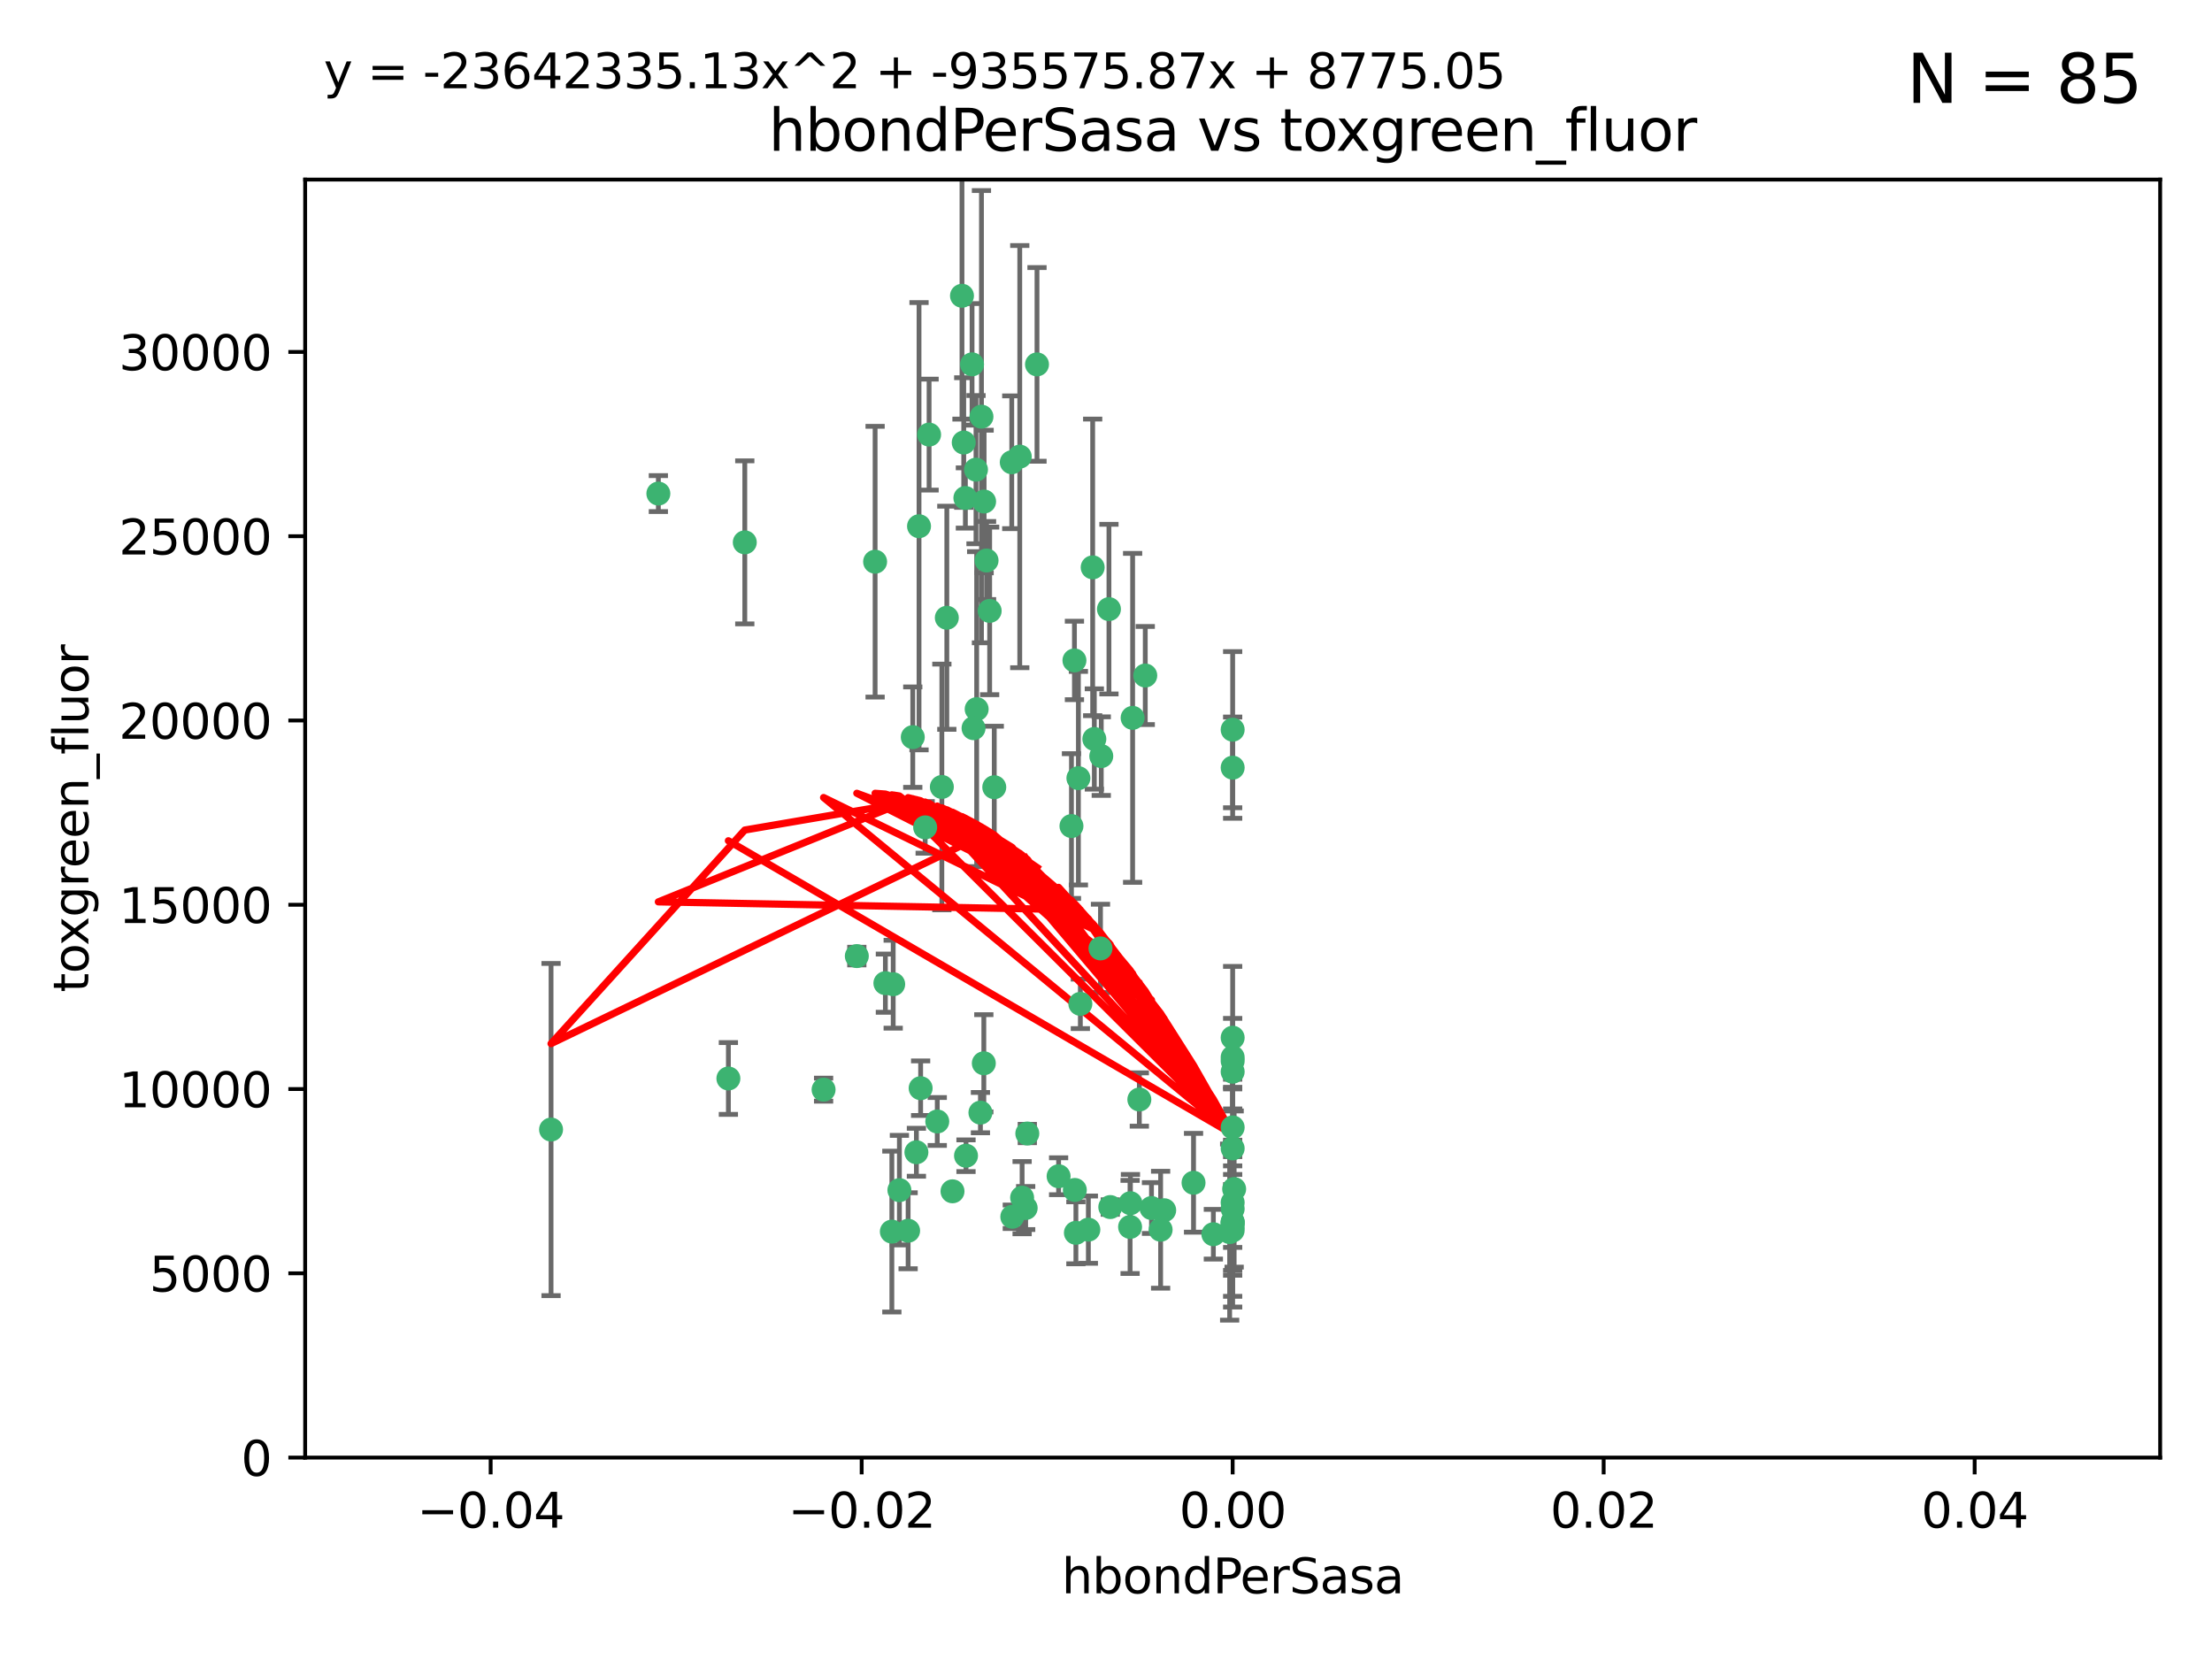 <?xml version="1.0" encoding="utf-8" standalone="no"?>
<!DOCTYPE svg PUBLIC "-//W3C//DTD SVG 1.1//EN"
  "http://www.w3.org/Graphics/SVG/1.1/DTD/svg11.dtd">
<svg xmlns:xlink="http://www.w3.org/1999/xlink" width="460.8pt" height="345.6pt" viewBox="0 0 460.8 345.6" xmlns="http://www.w3.org/2000/svg" version="1.1">
 <defs>
  <style type="text/css">*{stroke-linejoin: round; stroke-linecap: butt}</style>
 </defs>
 <g id="figure_1">
  <g id="patch_1">
   <path d="M 0 345.6 
L 460.8 345.6 
L 460.8 0 
L 0 0 
z
" style="fill: #ffffff"/>
  </g>
  <g id="axes_1">
   <g id="patch_2">
    <path d="M 63.571 303.64 
L 450 303.64 
L 450 37.411 
L 63.571 37.411 
z
" style="fill: #ffffff"/>
   </g>
   <g id="PathCollection_1">
    <defs>
     <path id="m3fbfb6913f" d="M 0 1.118 
C 0.297 1.118 0.581 1 0.791 0.791 
C 1 0.581 1.118 0.297 1.118 0 
C 1.118 -0.297 1 -0.581 0.791 -0.791 
C 0.581 -1 0.297 -1.118 0 -1.118 
C -0.297 -1.118 -0.581 -1 -0.791 -0.791 
C -1 -0.581 -1.118 -0.297 -1.118 0 
C -1.118 0.297 -1 0.581 -0.791 0.791 
C -0.581 1 -0.297 1.118 0 1.118 
z
" style="stroke: #3cb371"/>
    </defs>
    <g clip-path="url(#pa5ed9f9464)">
     <use xlink:href="#m3fbfb6913f" x="216.026" y="75.908" style="fill: #3cb371; stroke: #3cb371"/>
     <use xlink:href="#m3fbfb6913f" x="200.763" y="92.187" style="fill: #3cb371; stroke: #3cb371"/>
     <use xlink:href="#m3fbfb6913f" x="203.319" y="97.835" style="fill: #3cb371; stroke: #3cb371"/>
     <use xlink:href="#m3fbfb6913f" x="191.45" y="109.622" style="fill: #3cb371; stroke: #3cb371"/>
     <use xlink:href="#m3fbfb6913f" x="155.154" y="112.982" style="fill: #3cb371; stroke: #3cb371"/>
     <use xlink:href="#m3fbfb6913f" x="114.795" y="235.304" style="fill: #3cb371; stroke: #3cb371"/>
     <use xlink:href="#m3fbfb6913f" x="206.164" y="127.26" style="fill: #3cb371; stroke: #3cb371"/>
     <use xlink:href="#m3fbfb6913f" x="202.808" y="151.693" style="fill: #3cb371; stroke: #3cb371"/>
     <use xlink:href="#m3fbfb6913f" x="196.206" y="163.936" style="fill: #3cb371; stroke: #3cb371"/>
     <use xlink:href="#m3fbfb6913f" x="205.007" y="104.476" style="fill: #3cb371; stroke: #3cb371"/>
     <use xlink:href="#m3fbfb6913f" x="201.107" y="103.738" style="fill: #3cb371; stroke: #3cb371"/>
     <use xlink:href="#m3fbfb6913f" x="205.518" y="116.762" style="fill: #3cb371; stroke: #3cb371"/>
     <use xlink:href="#m3fbfb6913f" x="200.398" y="61.614" style="fill: #3cb371; stroke: #3cb371"/>
     <use xlink:href="#m3fbfb6913f" x="210.768" y="96.299" style="fill: #3cb371; stroke: #3cb371"/>
     <use xlink:href="#m3fbfb6913f" x="190.148" y="153.559" style="fill: #3cb371; stroke: #3cb371"/>
     <use xlink:href="#m3fbfb6913f" x="137.148" y="102.821" style="fill: #3cb371; stroke: #3cb371"/>
     <use xlink:href="#m3fbfb6913f" x="225.058" y="209.121" style="fill: #3cb371; stroke: #3cb371"/>
     <use xlink:href="#m3fbfb6913f" x="202.496" y="75.9" style="fill: #3cb371; stroke: #3cb371"/>
     <use xlink:href="#m3fbfb6913f" x="184.442" y="204.811" style="fill: #3cb371; stroke: #3cb371"/>
     <use xlink:href="#m3fbfb6913f" x="182.301" y="117.014" style="fill: #3cb371; stroke: #3cb371"/>
     <use xlink:href="#m3fbfb6913f" x="223.825" y="137.58" style="fill: #3cb371; stroke: #3cb371"/>
     <use xlink:href="#m3fbfb6913f" x="193.547" y="90.534" style="fill: #3cb371; stroke: #3cb371"/>
     <use xlink:href="#m3fbfb6913f" x="227.624" y="118.19" style="fill: #3cb371; stroke: #3cb371"/>
     <use xlink:href="#m3fbfb6913f" x="242.524" y="252.113" style="fill: #3cb371; stroke: #3cb371"/>
     <use xlink:href="#m3fbfb6913f" x="190.904" y="240.037" style="fill: #3cb371; stroke: #3cb371"/>
     <use xlink:href="#m3fbfb6913f" x="237.346" y="229.048" style="fill: #3cb371; stroke: #3cb371"/>
     <use xlink:href="#m3fbfb6913f" x="191.785" y="226.692" style="fill: #3cb371; stroke: #3cb371"/>
     <use xlink:href="#m3fbfb6913f" x="189.178" y="256.385" style="fill: #3cb371; stroke: #3cb371"/>
     <use xlink:href="#m3fbfb6913f" x="204.456" y="86.8" style="fill: #3cb371; stroke: #3cb371"/>
     <use xlink:href="#m3fbfb6913f" x="198.424" y="248.172" style="fill: #3cb371; stroke: #3cb371"/>
     <use xlink:href="#m3fbfb6913f" x="239.875" y="251.655" style="fill: #3cb371; stroke: #3cb371"/>
     <use xlink:href="#m3fbfb6913f" x="197.24" y="128.689" style="fill: #3cb371; stroke: #3cb371"/>
     <use xlink:href="#m3fbfb6913f" x="204.948" y="221.501" style="fill: #3cb371; stroke: #3cb371"/>
     <use xlink:href="#m3fbfb6913f" x="256.786" y="255.535" style="fill: #3cb371; stroke: #3cb371"/>
     <use xlink:href="#m3fbfb6913f" x="212.925" y="249.493" style="fill: #3cb371; stroke: #3cb371"/>
     <use xlink:href="#m3fbfb6913f" x="203.457" y="147.723" style="fill: #3cb371; stroke: #3cb371"/>
     <use xlink:href="#m3fbfb6913f" x="207.124" y="163.993" style="fill: #3cb371; stroke: #3cb371"/>
     <use xlink:href="#m3fbfb6913f" x="223.905" y="247.891" style="fill: #3cb371; stroke: #3cb371"/>
     <use xlink:href="#m3fbfb6913f" x="178.492" y="199.17" style="fill: #3cb371; stroke: #3cb371"/>
     <use xlink:href="#m3fbfb6913f" x="212.436" y="95.121" style="fill: #3cb371; stroke: #3cb371"/>
     <use xlink:href="#m3fbfb6913f" x="231.293" y="251.452" style="fill: #3cb371; stroke: #3cb371"/>
     <use xlink:href="#m3fbfb6913f" x="220.527" y="245.034" style="fill: #3cb371; stroke: #3cb371"/>
     <use xlink:href="#m3fbfb6913f" x="235.946" y="149.542" style="fill: #3cb371; stroke: #3cb371"/>
     <use xlink:href="#m3fbfb6913f" x="187.361" y="247.93" style="fill: #3cb371; stroke: #3cb371"/>
     <use xlink:href="#m3fbfb6913f" x="186.069" y="205.029" style="fill: #3cb371; stroke: #3cb371"/>
     <use xlink:href="#m3fbfb6913f" x="227.97" y="153.944" style="fill: #3cb371; stroke: #3cb371"/>
     <use xlink:href="#m3fbfb6913f" x="204.242" y="231.782" style="fill: #3cb371; stroke: #3cb371"/>
     <use xlink:href="#m3fbfb6913f" x="224.129" y="256.819" style="fill: #3cb371; stroke: #3cb371"/>
     <use xlink:href="#m3fbfb6913f" x="229.414" y="157.513" style="fill: #3cb371; stroke: #3cb371"/>
     <use xlink:href="#m3fbfb6913f" x="195.25" y="233.624" style="fill: #3cb371; stroke: #3cb371"/>
     <use xlink:href="#m3fbfb6913f" x="226.725" y="256.161" style="fill: #3cb371; stroke: #3cb371"/>
     <use xlink:href="#m3fbfb6913f" x="256.786" y="223.261" style="fill: #3cb371; stroke: #3cb371"/>
     <use xlink:href="#m3fbfb6913f" x="210.881" y="253.473" style="fill: #3cb371; stroke: #3cb371"/>
     <use xlink:href="#m3fbfb6913f" x="256.159" y="256.669" style="fill: #3cb371; stroke: #3cb371"/>
     <use xlink:href="#m3fbfb6913f" x="235.418" y="255.594" style="fill: #3cb371; stroke: #3cb371"/>
     <use xlink:href="#m3fbfb6913f" x="223.205" y="172.082" style="fill: #3cb371; stroke: #3cb371"/>
     <use xlink:href="#m3fbfb6913f" x="185.789" y="256.562" style="fill: #3cb371; stroke: #3cb371"/>
     <use xlink:href="#m3fbfb6913f" x="256.786" y="234.855" style="fill: #3cb371; stroke: #3cb371"/>
     <use xlink:href="#m3fbfb6913f" x="192.729" y="172.356" style="fill: #3cb371; stroke: #3cb371"/>
     <use xlink:href="#m3fbfb6913f" x="214.007" y="236.134" style="fill: #3cb371; stroke: #3cb371"/>
     <use xlink:href="#m3fbfb6913f" x="256.786" y="152.004" style="fill: #3cb371; stroke: #3cb371"/>
     <use xlink:href="#m3fbfb6913f" x="231.015" y="126.892" style="fill: #3cb371; stroke: #3cb371"/>
     <use xlink:href="#m3fbfb6913f" x="257.097" y="247.697" style="fill: #3cb371; stroke: #3cb371"/>
     <use xlink:href="#m3fbfb6913f" x="256.786" y="254.514" style="fill: #3cb371; stroke: #3cb371"/>
     <use xlink:href="#m3fbfb6913f" x="256.786" y="216.17" style="fill: #3cb371; stroke: #3cb371"/>
     <use xlink:href="#m3fbfb6913f" x="248.636" y="246.393" style="fill: #3cb371; stroke: #3cb371"/>
     <use xlink:href="#m3fbfb6913f" x="241.778" y="256.174" style="fill: #3cb371; stroke: #3cb371"/>
     <use xlink:href="#m3fbfb6913f" x="224.65" y="162.105" style="fill: #3cb371; stroke: #3cb371"/>
     <use xlink:href="#m3fbfb6913f" x="256.786" y="254.661" style="fill: #3cb371; stroke: #3cb371"/>
     <use xlink:href="#m3fbfb6913f" x="238.58" y="140.722" style="fill: #3cb371; stroke: #3cb371"/>
     <use xlink:href="#m3fbfb6913f" x="229.252" y="197.571" style="fill: #3cb371; stroke: #3cb371"/>
     <use xlink:href="#m3fbfb6913f" x="171.569" y="226.994" style="fill: #3cb371; stroke: #3cb371"/>
     <use xlink:href="#m3fbfb6913f" x="256.786" y="254.764" style="fill: #3cb371; stroke: #3cb371"/>
     <use xlink:href="#m3fbfb6913f" x="235.49" y="250.652" style="fill: #3cb371; stroke: #3cb371"/>
     <use xlink:href="#m3fbfb6913f" x="252.766" y="257.112" style="fill: #3cb371; stroke: #3cb371"/>
     <use xlink:href="#m3fbfb6913f" x="256.786" y="159.917" style="fill: #3cb371; stroke: #3cb371"/>
     <use xlink:href="#m3fbfb6913f" x="256.786" y="221.023" style="fill: #3cb371; stroke: #3cb371"/>
     <use xlink:href="#m3fbfb6913f" x="151.737" y="224.667" style="fill: #3cb371; stroke: #3cb371"/>
     <use xlink:href="#m3fbfb6913f" x="256.786" y="239.234" style="fill: #3cb371; stroke: #3cb371"/>
     <use xlink:href="#m3fbfb6913f" x="256.786" y="250.509" style="fill: #3cb371; stroke: #3cb371"/>
     <use xlink:href="#m3fbfb6913f" x="256.786" y="220.252" style="fill: #3cb371; stroke: #3cb371"/>
     <use xlink:href="#m3fbfb6913f" x="256.786" y="256.316" style="fill: #3cb371; stroke: #3cb371"/>
     <use xlink:href="#m3fbfb6913f" x="201.238" y="240.757" style="fill: #3cb371; stroke: #3cb371"/>
     <use xlink:href="#m3fbfb6913f" x="256.786" y="251.825" style="fill: #3cb371; stroke: #3cb371"/>
     <use xlink:href="#m3fbfb6913f" x="213.667" y="251.653" style="fill: #3cb371; stroke: #3cb371"/>
    </g>
   </g>
   <g id="matplotlib.axis_1">
    <g id="xtick_1">
     <g id="line2d_1">
      <defs>
       <path id="m5612da675e" d="M 0 0 
L 0 3.5 
" style="stroke: #000000; stroke-width: 0.8"/>
      </defs>
      <g>
       <use xlink:href="#m5612da675e" x="102.214" y="303.64" style="stroke: #000000; stroke-width: 0.8"/>
      </g>
     </g>
     <g id="text_1">
      <!-- −0.04 -->
      <g transform="translate(86.891 318.238)scale(0.1 -0.1)">
       <defs>
        <path id="DejaVuSans-2212" d="M 678 2272 
L 4684 2272 
L 4684 1741 
L 678 1741 
L 678 2272 
z
" transform="scale(0.016)"/>
        <path id="DejaVuSans-30" d="M 2034 4250 
Q 1547 4250 1301 3770 
Q 1056 3291 1056 2328 
Q 1056 1369 1301 889 
Q 1547 409 2034 409 
Q 2525 409 2770 889 
Q 3016 1369 3016 2328 
Q 3016 3291 2770 3770 
Q 2525 4250 2034 4250 
z
M 2034 4750 
Q 2819 4750 3233 4129 
Q 3647 3509 3647 2328 
Q 3647 1150 3233 529 
Q 2819 -91 2034 -91 
Q 1250 -91 836 529 
Q 422 1150 422 2328 
Q 422 3509 836 4129 
Q 1250 4750 2034 4750 
z
" transform="scale(0.016)"/>
        <path id="DejaVuSans-2e" d="M 684 794 
L 1344 794 
L 1344 0 
L 684 0 
L 684 794 
z
" transform="scale(0.016)"/>
        <path id="DejaVuSans-34" d="M 2419 4116 
L 825 1625 
L 2419 1625 
L 2419 4116 
z
M 2253 4666 
L 3047 4666 
L 3047 1625 
L 3713 1625 
L 3713 1100 
L 3047 1100 
L 3047 0 
L 2419 0 
L 2419 1100 
L 313 1100 
L 313 1709 
L 2253 4666 
z
" transform="scale(0.016)"/>
       </defs>
       <use xlink:href="#DejaVuSans-2212"/>
       <use xlink:href="#DejaVuSans-30" x="83.789"/>
       <use xlink:href="#DejaVuSans-2e" x="147.412"/>
       <use xlink:href="#DejaVuSans-30" x="179.199"/>
       <use xlink:href="#DejaVuSans-34" x="242.822"/>
      </g>
     </g>
    </g>
    <g id="xtick_2">
     <g id="line2d_2">
      <g>
       <use xlink:href="#m5612da675e" x="179.5" y="303.64" style="stroke: #000000; stroke-width: 0.8"/>
      </g>
     </g>
     <g id="text_2">
      <!-- −0.02 -->
      <g transform="translate(164.177 318.238)scale(0.1 -0.1)">
       <defs>
        <path id="DejaVuSans-32" d="M 1228 531 
L 3431 531 
L 3431 0 
L 469 0 
L 469 531 
Q 828 903 1448 1529 
Q 2069 2156 2228 2338 
Q 2531 2678 2651 2914 
Q 2772 3150 2772 3378 
Q 2772 3750 2511 3984 
Q 2250 4219 1831 4219 
Q 1534 4219 1204 4116 
Q 875 4013 500 3803 
L 500 4441 
Q 881 4594 1212 4672 
Q 1544 4750 1819 4750 
Q 2544 4750 2975 4387 
Q 3406 4025 3406 3419 
Q 3406 3131 3298 2873 
Q 3191 2616 2906 2266 
Q 2828 2175 2409 1742 
Q 1991 1309 1228 531 
z
" transform="scale(0.016)"/>
       </defs>
       <use xlink:href="#DejaVuSans-2212"/>
       <use xlink:href="#DejaVuSans-30" x="83.789"/>
       <use xlink:href="#DejaVuSans-2e" x="147.412"/>
       <use xlink:href="#DejaVuSans-30" x="179.199"/>
       <use xlink:href="#DejaVuSans-32" x="242.822"/>
      </g>
     </g>
    </g>
    <g id="xtick_3">
     <g id="line2d_3">
      <g>
       <use xlink:href="#m5612da675e" x="256.786" y="303.64" style="stroke: #000000; stroke-width: 0.8"/>
      </g>
     </g>
     <g id="text_3">
      <!-- 0.00 -->
      <g transform="translate(245.653 318.238)scale(0.1 -0.1)">
       <use xlink:href="#DejaVuSans-30"/>
       <use xlink:href="#DejaVuSans-2e" x="63.623"/>
       <use xlink:href="#DejaVuSans-30" x="95.41"/>
       <use xlink:href="#DejaVuSans-30" x="159.033"/>
      </g>
     </g>
    </g>
    <g id="xtick_4">
     <g id="line2d_4">
      <g>
       <use xlink:href="#m5612da675e" x="334.071" y="303.64" style="stroke: #000000; stroke-width: 0.8"/>
      </g>
     </g>
     <g id="text_4">
      <!-- 0.02 -->
      <g transform="translate(322.939 318.238)scale(0.1 -0.1)">
       <use xlink:href="#DejaVuSans-30"/>
       <use xlink:href="#DejaVuSans-2e" x="63.623"/>
       <use xlink:href="#DejaVuSans-30" x="95.41"/>
       <use xlink:href="#DejaVuSans-32" x="159.033"/>
      </g>
     </g>
    </g>
    <g id="xtick_5">
     <g id="line2d_5">
      <g>
       <use xlink:href="#m5612da675e" x="411.357" y="303.64" style="stroke: #000000; stroke-width: 0.8"/>
      </g>
     </g>
     <g id="text_5">
      <!-- 0.04 -->
      <g transform="translate(400.224 318.238)scale(0.1 -0.1)">
       <use xlink:href="#DejaVuSans-30"/>
       <use xlink:href="#DejaVuSans-2e" x="63.623"/>
       <use xlink:href="#DejaVuSans-30" x="95.41"/>
       <use xlink:href="#DejaVuSans-34" x="159.033"/>
      </g>
     </g>
    </g>
    <g id="text_6">
     <!-- hbondPerSasa -->
     <g transform="translate(221.168 331.917)scale(0.1 -0.1)">
      <defs>
       <path id="DejaVuSans-68" d="M 3513 2113 
L 3513 0 
L 2938 0 
L 2938 2094 
Q 2938 2591 2744 2837 
Q 2550 3084 2163 3084 
Q 1697 3084 1428 2787 
Q 1159 2491 1159 1978 
L 1159 0 
L 581 0 
L 581 4863 
L 1159 4863 
L 1159 2956 
Q 1366 3272 1645 3428 
Q 1925 3584 2291 3584 
Q 2894 3584 3203 3211 
Q 3513 2838 3513 2113 
z
" transform="scale(0.016)"/>
       <path id="DejaVuSans-62" d="M 3116 1747 
Q 3116 2381 2855 2742 
Q 2594 3103 2138 3103 
Q 1681 3103 1420 2742 
Q 1159 2381 1159 1747 
Q 1159 1113 1420 752 
Q 1681 391 2138 391 
Q 2594 391 2855 752 
Q 3116 1113 3116 1747 
z
M 1159 2969 
Q 1341 3281 1617 3432 
Q 1894 3584 2278 3584 
Q 2916 3584 3314 3078 
Q 3713 2572 3713 1747 
Q 3713 922 3314 415 
Q 2916 -91 2278 -91 
Q 1894 -91 1617 61 
Q 1341 213 1159 525 
L 1159 0 
L 581 0 
L 581 4863 
L 1159 4863 
L 1159 2969 
z
" transform="scale(0.016)"/>
       <path id="DejaVuSans-6f" d="M 1959 3097 
Q 1497 3097 1228 2736 
Q 959 2375 959 1747 
Q 959 1119 1226 758 
Q 1494 397 1959 397 
Q 2419 397 2687 759 
Q 2956 1122 2956 1747 
Q 2956 2369 2687 2733 
Q 2419 3097 1959 3097 
z
M 1959 3584 
Q 2709 3584 3137 3096 
Q 3566 2609 3566 1747 
Q 3566 888 3137 398 
Q 2709 -91 1959 -91 
Q 1206 -91 779 398 
Q 353 888 353 1747 
Q 353 2609 779 3096 
Q 1206 3584 1959 3584 
z
" transform="scale(0.016)"/>
       <path id="DejaVuSans-6e" d="M 3513 2113 
L 3513 0 
L 2938 0 
L 2938 2094 
Q 2938 2591 2744 2837 
Q 2550 3084 2163 3084 
Q 1697 3084 1428 2787 
Q 1159 2491 1159 1978 
L 1159 0 
L 581 0 
L 581 3500 
L 1159 3500 
L 1159 2956 
Q 1366 3272 1645 3428 
Q 1925 3584 2291 3584 
Q 2894 3584 3203 3211 
Q 3513 2838 3513 2113 
z
" transform="scale(0.016)"/>
       <path id="DejaVuSans-64" d="M 2906 2969 
L 2906 4863 
L 3481 4863 
L 3481 0 
L 2906 0 
L 2906 525 
Q 2725 213 2448 61 
Q 2172 -91 1784 -91 
Q 1150 -91 751 415 
Q 353 922 353 1747 
Q 353 2572 751 3078 
Q 1150 3584 1784 3584 
Q 2172 3584 2448 3432 
Q 2725 3281 2906 2969 
z
M 947 1747 
Q 947 1113 1208 752 
Q 1469 391 1925 391 
Q 2381 391 2643 752 
Q 2906 1113 2906 1747 
Q 2906 2381 2643 2742 
Q 2381 3103 1925 3103 
Q 1469 3103 1208 2742 
Q 947 2381 947 1747 
z
" transform="scale(0.016)"/>
       <path id="DejaVuSans-50" d="M 1259 4147 
L 1259 2394 
L 2053 2394 
Q 2494 2394 2734 2622 
Q 2975 2850 2975 3272 
Q 2975 3691 2734 3919 
Q 2494 4147 2053 4147 
L 1259 4147 
z
M 628 4666 
L 2053 4666 
Q 2838 4666 3239 4311 
Q 3641 3956 3641 3272 
Q 3641 2581 3239 2228 
Q 2838 1875 2053 1875 
L 1259 1875 
L 1259 0 
L 628 0 
L 628 4666 
z
" transform="scale(0.016)"/>
       <path id="DejaVuSans-65" d="M 3597 1894 
L 3597 1613 
L 953 1613 
Q 991 1019 1311 708 
Q 1631 397 2203 397 
Q 2534 397 2845 478 
Q 3156 559 3463 722 
L 3463 178 
Q 3153 47 2828 -22 
Q 2503 -91 2169 -91 
Q 1331 -91 842 396 
Q 353 884 353 1716 
Q 353 2575 817 3079 
Q 1281 3584 2069 3584 
Q 2775 3584 3186 3129 
Q 3597 2675 3597 1894 
z
M 3022 2063 
Q 3016 2534 2758 2815 
Q 2500 3097 2075 3097 
Q 1594 3097 1305 2825 
Q 1016 2553 972 2059 
L 3022 2063 
z
" transform="scale(0.016)"/>
       <path id="DejaVuSans-72" d="M 2631 2963 
Q 2534 3019 2420 3045 
Q 2306 3072 2169 3072 
Q 1681 3072 1420 2755 
Q 1159 2438 1159 1844 
L 1159 0 
L 581 0 
L 581 3500 
L 1159 3500 
L 1159 2956 
Q 1341 3275 1631 3429 
Q 1922 3584 2338 3584 
Q 2397 3584 2469 3576 
Q 2541 3569 2628 3553 
L 2631 2963 
z
" transform="scale(0.016)"/>
       <path id="DejaVuSans-53" d="M 3425 4513 
L 3425 3897 
Q 3066 4069 2747 4153 
Q 2428 4238 2131 4238 
Q 1616 4238 1336 4038 
Q 1056 3838 1056 3469 
Q 1056 3159 1242 3001 
Q 1428 2844 1947 2747 
L 2328 2669 
Q 3034 2534 3370 2195 
Q 3706 1856 3706 1288 
Q 3706 609 3251 259 
Q 2797 -91 1919 -91 
Q 1588 -91 1214 -16 
Q 841 59 441 206 
L 441 856 
Q 825 641 1194 531 
Q 1563 422 1919 422 
Q 2459 422 2753 634 
Q 3047 847 3047 1241 
Q 3047 1584 2836 1778 
Q 2625 1972 2144 2069 
L 1759 2144 
Q 1053 2284 737 2584 
Q 422 2884 422 3419 
Q 422 4038 858 4394 
Q 1294 4750 2059 4750 
Q 2388 4750 2728 4690 
Q 3069 4631 3425 4513 
z
" transform="scale(0.016)"/>
       <path id="DejaVuSans-61" d="M 2194 1759 
Q 1497 1759 1228 1600 
Q 959 1441 959 1056 
Q 959 750 1161 570 
Q 1363 391 1709 391 
Q 2188 391 2477 730 
Q 2766 1069 2766 1631 
L 2766 1759 
L 2194 1759 
z
M 3341 1997 
L 3341 0 
L 2766 0 
L 2766 531 
Q 2569 213 2275 61 
Q 1981 -91 1556 -91 
Q 1019 -91 701 211 
Q 384 513 384 1019 
Q 384 1609 779 1909 
Q 1175 2209 1959 2209 
L 2766 2209 
L 2766 2266 
Q 2766 2663 2505 2880 
Q 2244 3097 1772 3097 
Q 1472 3097 1187 3025 
Q 903 2953 641 2809 
L 641 3341 
Q 956 3463 1253 3523 
Q 1550 3584 1831 3584 
Q 2591 3584 2966 3190 
Q 3341 2797 3341 1997 
z
" transform="scale(0.016)"/>
       <path id="DejaVuSans-73" d="M 2834 3397 
L 2834 2853 
Q 2591 2978 2328 3040 
Q 2066 3103 1784 3103 
Q 1356 3103 1142 2972 
Q 928 2841 928 2578 
Q 928 2378 1081 2264 
Q 1234 2150 1697 2047 
L 1894 2003 
Q 2506 1872 2764 1633 
Q 3022 1394 3022 966 
Q 3022 478 2636 193 
Q 2250 -91 1575 -91 
Q 1294 -91 989 -36 
Q 684 19 347 128 
L 347 722 
Q 666 556 975 473 
Q 1284 391 1588 391 
Q 1994 391 2212 530 
Q 2431 669 2431 922 
Q 2431 1156 2273 1281 
Q 2116 1406 1581 1522 
L 1381 1569 
Q 847 1681 609 1914 
Q 372 2147 372 2553 
Q 372 3047 722 3315 
Q 1072 3584 1716 3584 
Q 2034 3584 2315 3537 
Q 2597 3491 2834 3397 
z
" transform="scale(0.016)"/>
      </defs>
      <use xlink:href="#DejaVuSans-68"/>
      <use xlink:href="#DejaVuSans-62" x="63.379"/>
      <use xlink:href="#DejaVuSans-6f" x="126.855"/>
      <use xlink:href="#DejaVuSans-6e" x="188.037"/>
      <use xlink:href="#DejaVuSans-64" x="251.416"/>
      <use xlink:href="#DejaVuSans-50" x="314.893"/>
      <use xlink:href="#DejaVuSans-65" x="371.57"/>
      <use xlink:href="#DejaVuSans-72" x="433.094"/>
      <use xlink:href="#DejaVuSans-53" x="474.207"/>
      <use xlink:href="#DejaVuSans-61" x="537.684"/>
      <use xlink:href="#DejaVuSans-73" x="598.963"/>
      <use xlink:href="#DejaVuSans-61" x="651.062"/>
     </g>
    </g>
   </g>
   <g id="matplotlib.axis_2">
    <g id="ytick_1">
     <g id="line2d_6">
      <defs>
       <path id="ma40d3ee848" d="M 0 0 
L -3.5 0 
" style="stroke: #000000; stroke-width: 0.8"/>
      </defs>
      <g>
       <use xlink:href="#ma40d3ee848" x="63.571" y="303.64" style="stroke: #000000; stroke-width: 0.8"/>
      </g>
     </g>
     <g id="text_7">
      <!-- 0 -->
      <g transform="translate(50.209 307.439)scale(0.1 -0.1)">
       <use xlink:href="#DejaVuSans-30"/>
      </g>
     </g>
    </g>
    <g id="ytick_2">
     <g id="line2d_7">
      <g>
       <use xlink:href="#ma40d3ee848" x="63.571" y="265.253" style="stroke: #000000; stroke-width: 0.8"/>
      </g>
     </g>
     <g id="text_8">
      <!-- 5000 -->
      <g transform="translate(31.121 269.052)scale(0.1 -0.1)">
       <defs>
        <path id="DejaVuSans-35" d="M 691 4666 
L 3169 4666 
L 3169 4134 
L 1269 4134 
L 1269 2991 
Q 1406 3038 1543 3061 
Q 1681 3084 1819 3084 
Q 2600 3084 3056 2656 
Q 3513 2228 3513 1497 
Q 3513 744 3044 326 
Q 2575 -91 1722 -91 
Q 1428 -91 1123 -41 
Q 819 9 494 109 
L 494 744 
Q 775 591 1075 516 
Q 1375 441 1709 441 
Q 2250 441 2565 725 
Q 2881 1009 2881 1497 
Q 2881 1984 2565 2268 
Q 2250 2553 1709 2553 
Q 1456 2553 1204 2497 
Q 953 2441 691 2322 
L 691 4666 
z
" transform="scale(0.016)"/>
       </defs>
       <use xlink:href="#DejaVuSans-35"/>
       <use xlink:href="#DejaVuSans-30" x="63.623"/>
       <use xlink:href="#DejaVuSans-30" x="127.246"/>
       <use xlink:href="#DejaVuSans-30" x="190.869"/>
      </g>
     </g>
    </g>
    <g id="ytick_3">
     <g id="line2d_8">
      <g>
       <use xlink:href="#ma40d3ee848" x="63.571" y="226.866" style="stroke: #000000; stroke-width: 0.8"/>
      </g>
     </g>
     <g id="text_9">
      <!-- 10000 -->
      <g transform="translate(24.759 230.665)scale(0.1 -0.1)">
       <defs>
        <path id="DejaVuSans-31" d="M 794 531 
L 1825 531 
L 1825 4091 
L 703 3866 
L 703 4441 
L 1819 4666 
L 2450 4666 
L 2450 531 
L 3481 531 
L 3481 0 
L 794 0 
L 794 531 
z
" transform="scale(0.016)"/>
       </defs>
       <use xlink:href="#DejaVuSans-31"/>
       <use xlink:href="#DejaVuSans-30" x="63.623"/>
       <use xlink:href="#DejaVuSans-30" x="127.246"/>
       <use xlink:href="#DejaVuSans-30" x="190.869"/>
       <use xlink:href="#DejaVuSans-30" x="254.492"/>
      </g>
     </g>
    </g>
    <g id="ytick_4">
     <g id="line2d_9">
      <g>
       <use xlink:href="#ma40d3ee848" x="63.571" y="188.479" style="stroke: #000000; stroke-width: 0.8"/>
      </g>
     </g>
     <g id="text_10">
      <!-- 15000 -->
      <g transform="translate(24.759 192.278)scale(0.1 -0.1)">
       <use xlink:href="#DejaVuSans-31"/>
       <use xlink:href="#DejaVuSans-35" x="63.623"/>
       <use xlink:href="#DejaVuSans-30" x="127.246"/>
       <use xlink:href="#DejaVuSans-30" x="190.869"/>
       <use xlink:href="#DejaVuSans-30" x="254.492"/>
      </g>
     </g>
    </g>
    <g id="ytick_5">
     <g id="line2d_10">
      <g>
       <use xlink:href="#ma40d3ee848" x="63.571" y="150.092" style="stroke: #000000; stroke-width: 0.8"/>
      </g>
     </g>
     <g id="text_11">
      <!-- 20000 -->
      <g transform="translate(24.759 153.891)scale(0.1 -0.1)">
       <use xlink:href="#DejaVuSans-32"/>
       <use xlink:href="#DejaVuSans-30" x="63.623"/>
       <use xlink:href="#DejaVuSans-30" x="127.246"/>
       <use xlink:href="#DejaVuSans-30" x="190.869"/>
       <use xlink:href="#DejaVuSans-30" x="254.492"/>
      </g>
     </g>
    </g>
    <g id="ytick_6">
     <g id="line2d_11">
      <g>
       <use xlink:href="#ma40d3ee848" x="63.571" y="111.705" style="stroke: #000000; stroke-width: 0.8"/>
      </g>
     </g>
     <g id="text_12">
      <!-- 25000 -->
      <g transform="translate(24.759 115.504)scale(0.1 -0.1)">
       <use xlink:href="#DejaVuSans-32"/>
       <use xlink:href="#DejaVuSans-35" x="63.623"/>
       <use xlink:href="#DejaVuSans-30" x="127.246"/>
       <use xlink:href="#DejaVuSans-30" x="190.869"/>
       <use xlink:href="#DejaVuSans-30" x="254.492"/>
      </g>
     </g>
    </g>
    <g id="ytick_7">
     <g id="line2d_12">
      <g>
       <use xlink:href="#ma40d3ee848" x="63.571" y="73.317" style="stroke: #000000; stroke-width: 0.8"/>
      </g>
     </g>
     <g id="text_13">
      <!-- 30000 -->
      <g transform="translate(24.759 77.117)scale(0.1 -0.1)">
       <defs>
        <path id="DejaVuSans-33" d="M 2597 2516 
Q 3050 2419 3304 2112 
Q 3559 1806 3559 1356 
Q 3559 666 3084 287 
Q 2609 -91 1734 -91 
Q 1441 -91 1130 -33 
Q 819 25 488 141 
L 488 750 
Q 750 597 1062 519 
Q 1375 441 1716 441 
Q 2309 441 2620 675 
Q 2931 909 2931 1356 
Q 2931 1769 2642 2001 
Q 2353 2234 1838 2234 
L 1294 2234 
L 1294 2753 
L 1863 2753 
Q 2328 2753 2575 2939 
Q 2822 3125 2822 3475 
Q 2822 3834 2567 4026 
Q 2313 4219 1838 4219 
Q 1578 4219 1281 4162 
Q 984 4106 628 3988 
L 628 4550 
Q 988 4650 1302 4700 
Q 1616 4750 1894 4750 
Q 2613 4750 3031 4423 
Q 3450 4097 3450 3541 
Q 3450 3153 3228 2886 
Q 3006 2619 2597 2516 
z
" transform="scale(0.016)"/>
       </defs>
       <use xlink:href="#DejaVuSans-33"/>
       <use xlink:href="#DejaVuSans-30" x="63.623"/>
       <use xlink:href="#DejaVuSans-30" x="127.246"/>
       <use xlink:href="#DejaVuSans-30" x="190.869"/>
       <use xlink:href="#DejaVuSans-30" x="254.492"/>
      </g>
     </g>
    </g>
    <g id="text_14">
     <!-- toxgreen_fluor -->
     <g transform="translate(18.401 206.72)rotate(-90)scale(0.1 -0.1)">
      <defs>
       <path id="DejaVuSans-74" d="M 1172 4494 
L 1172 3500 
L 2356 3500 
L 2356 3053 
L 1172 3053 
L 1172 1153 
Q 1172 725 1289 603 
Q 1406 481 1766 481 
L 2356 481 
L 2356 0 
L 1766 0 
Q 1100 0 847 248 
Q 594 497 594 1153 
L 594 3053 
L 172 3053 
L 172 3500 
L 594 3500 
L 594 4494 
L 1172 4494 
z
" transform="scale(0.016)"/>
       <path id="DejaVuSans-78" d="M 3513 3500 
L 2247 1797 
L 3578 0 
L 2900 0 
L 1881 1375 
L 863 0 
L 184 0 
L 1544 1831 
L 300 3500 
L 978 3500 
L 1906 2253 
L 2834 3500 
L 3513 3500 
z
" transform="scale(0.016)"/>
       <path id="DejaVuSans-67" d="M 2906 1791 
Q 2906 2416 2648 2759 
Q 2391 3103 1925 3103 
Q 1463 3103 1205 2759 
Q 947 2416 947 1791 
Q 947 1169 1205 825 
Q 1463 481 1925 481 
Q 2391 481 2648 825 
Q 2906 1169 2906 1791 
z
M 3481 434 
Q 3481 -459 3084 -895 
Q 2688 -1331 1869 -1331 
Q 1566 -1331 1297 -1286 
Q 1028 -1241 775 -1147 
L 775 -588 
Q 1028 -725 1275 -790 
Q 1522 -856 1778 -856 
Q 2344 -856 2625 -561 
Q 2906 -266 2906 331 
L 2906 616 
Q 2728 306 2450 153 
Q 2172 0 1784 0 
Q 1141 0 747 490 
Q 353 981 353 1791 
Q 353 2603 747 3093 
Q 1141 3584 1784 3584 
Q 2172 3584 2450 3431 
Q 2728 3278 2906 2969 
L 2906 3500 
L 3481 3500 
L 3481 434 
z
" transform="scale(0.016)"/>
       <path id="DejaVuSans-5f" d="M 3263 -1063 
L 3263 -1509 
L -63 -1509 
L -63 -1063 
L 3263 -1063 
z
" transform="scale(0.016)"/>
       <path id="DejaVuSans-66" d="M 2375 4863 
L 2375 4384 
L 1825 4384 
Q 1516 4384 1395 4259 
Q 1275 4134 1275 3809 
L 1275 3500 
L 2222 3500 
L 2222 3053 
L 1275 3053 
L 1275 0 
L 697 0 
L 697 3053 
L 147 3053 
L 147 3500 
L 697 3500 
L 697 3744 
Q 697 4328 969 4595 
Q 1241 4863 1831 4863 
L 2375 4863 
z
" transform="scale(0.016)"/>
       <path id="DejaVuSans-6c" d="M 603 4863 
L 1178 4863 
L 1178 0 
L 603 0 
L 603 4863 
z
" transform="scale(0.016)"/>
       <path id="DejaVuSans-75" d="M 544 1381 
L 544 3500 
L 1119 3500 
L 1119 1403 
Q 1119 906 1312 657 
Q 1506 409 1894 409 
Q 2359 409 2629 706 
Q 2900 1003 2900 1516 
L 2900 3500 
L 3475 3500 
L 3475 0 
L 2900 0 
L 2900 538 
Q 2691 219 2414 64 
Q 2138 -91 1772 -91 
Q 1169 -91 856 284 
Q 544 659 544 1381 
z
M 1991 3584 
L 1991 3584 
z
" transform="scale(0.016)"/>
      </defs>
      <use xlink:href="#DejaVuSans-74"/>
      <use xlink:href="#DejaVuSans-6f" x="39.209"/>
      <use xlink:href="#DejaVuSans-78" x="97.266"/>
      <use xlink:href="#DejaVuSans-67" x="156.445"/>
      <use xlink:href="#DejaVuSans-72" x="219.922"/>
      <use xlink:href="#DejaVuSans-65" x="258.785"/>
      <use xlink:href="#DejaVuSans-65" x="320.309"/>
      <use xlink:href="#DejaVuSans-6e" x="381.832"/>
      <use xlink:href="#DejaVuSans-5f" x="445.211"/>
      <use xlink:href="#DejaVuSans-66" x="495.211"/>
      <use xlink:href="#DejaVuSans-6c" x="530.416"/>
      <use xlink:href="#DejaVuSans-75" x="558.199"/>
      <use xlink:href="#DejaVuSans-6f" x="621.578"/>
      <use xlink:href="#DejaVuSans-72" x="682.76"/>
     </g>
    </g>
   </g>
   <g id="LineCollection_1">
    <path d="M 216.026 96.079 
L 216.026 55.738 
" clip-path="url(#pa5ed9f9464)" style="fill: none; stroke: #696969"/>
    <path d="M 200.763 105.69 
L 200.763 78.685 
" clip-path="url(#pa5ed9f9464)" style="fill: none; stroke: #696969"/>
    <path d="M 203.319 113.277 
L 203.319 82.393 
" clip-path="url(#pa5ed9f9464)" style="fill: none; stroke: #696969"/>
    <path d="M 191.45 156.211 
L 191.45 63.032 
" clip-path="url(#pa5ed9f9464)" style="fill: none; stroke: #696969"/>
    <path d="M 155.154 129.961 
L 155.154 96.004 
" clip-path="url(#pa5ed9f9464)" style="fill: none; stroke: #696969"/>
    <path d="M 114.795 269.906 
L 114.795 200.702 
" clip-path="url(#pa5ed9f9464)" style="fill: none; stroke: #696969"/>
    <path d="M 206.164 144.714 
L 206.164 109.807 
" clip-path="url(#pa5ed9f9464)" style="fill: none; stroke: #696969"/>
    <path d="M 202.808 152.217 
L 202.808 151.168 
" clip-path="url(#pa5ed9f9464)" style="fill: none; stroke: #696969"/>
    <path d="M 196.206 189.529 
L 196.206 138.343 
" clip-path="url(#pa5ed9f9464)" style="fill: none; stroke: #696969"/>
    <path d="M 205.007 119.328 
L 205.007 89.623 
" clip-path="url(#pa5ed9f9464)" style="fill: none; stroke: #696969"/>
    <path d="M 201.107 110.014 
L 201.107 97.461 
" clip-path="url(#pa5ed9f9464)" style="fill: none; stroke: #696969"/>
    <path d="M 205.518 124.89 
L 205.518 108.635 
" clip-path="url(#pa5ed9f9464)" style="fill: none; stroke: #696969"/>
    <path d="M 200.398 87.306 
L 200.398 35.922 
" clip-path="url(#pa5ed9f9464)" style="fill: none; stroke: #696969"/>
    <path d="M 210.768 110.125 
L 210.768 82.473 
" clip-path="url(#pa5ed9f9464)" style="fill: none; stroke: #696969"/>
    <path d="M 190.148 164.019 
L 190.148 143.098 
" clip-path="url(#pa5ed9f9464)" style="fill: none; stroke: #696969"/>
    <path d="M 137.148 106.565 
L 137.148 99.077 
" clip-path="url(#pa5ed9f9464)" style="fill: none; stroke: #696969"/>
    <path d="M 225.058 214.275 
L 225.058 203.967 
" clip-path="url(#pa5ed9f9464)" style="fill: none; stroke: #696969"/>
    <path d="M 202.496 88.56 
L 202.496 63.241 
" clip-path="url(#pa5ed9f9464)" style="fill: none; stroke: #696969"/>
    <path d="M 184.442 210.874 
L 184.442 198.748 
" clip-path="url(#pa5ed9f9464)" style="fill: none; stroke: #696969"/>
    <path d="M 182.301 145.217 
L 182.301 88.811 
" clip-path="url(#pa5ed9f9464)" style="fill: none; stroke: #696969"/>
    <path d="M 223.825 145.75 
L 223.825 129.411 
" clip-path="url(#pa5ed9f9464)" style="fill: none; stroke: #696969"/>
    <path d="M 193.547 102.091 
L 193.547 78.978 
" clip-path="url(#pa5ed9f9464)" style="fill: none; stroke: #696969"/>
    <path d="M 227.624 149.083 
L 227.624 87.298 
" clip-path="url(#pa5ed9f9464)" style="fill: none; stroke: #696969"/>
    <path d="M 242.524 253.068 
L 242.524 251.158 
" clip-path="url(#pa5ed9f9464)" style="fill: none; stroke: #696969"/>
    <path d="M 190.904 245.032 
L 190.904 235.043 
" clip-path="url(#pa5ed9f9464)" style="fill: none; stroke: #696969"/>
    <path d="M 237.346 234.604 
L 237.346 223.492 
" clip-path="url(#pa5ed9f9464)" style="fill: none; stroke: #696969"/>
    <path d="M 191.785 232.376 
L 191.785 221.008 
" clip-path="url(#pa5ed9f9464)" style="fill: none; stroke: #696969"/>
    <path d="M 189.178 264.301 
L 189.178 248.47 
" clip-path="url(#pa5ed9f9464)" style="fill: none; stroke: #696969"/>
    <path d="M 204.456 133.906 
L 204.456 39.694 
" clip-path="url(#pa5ed9f9464)" style="fill: none; stroke: #696969"/>
    <path d="M 198.424 248.702 
L 198.424 247.642 
" clip-path="url(#pa5ed9f9464)" style="fill: none; stroke: #696969"/>
    <path d="M 239.875 256.945 
L 239.875 246.364 
" clip-path="url(#pa5ed9f9464)" style="fill: none; stroke: #696969"/>
    <path d="M 197.24 151.927 
L 197.24 105.45 
" clip-path="url(#pa5ed9f9464)" style="fill: none; stroke: #696969"/>
    <path d="M 204.948 231.63 
L 204.948 211.371 
" clip-path="url(#pa5ed9f9464)" style="fill: none; stroke: #696969"/>
    <path d="M 256.786 272.278 
L 256.786 238.793 
" clip-path="url(#pa5ed9f9464)" style="fill: none; stroke: #696969"/>
    <path d="M 212.925 257.014 
L 212.925 241.972 
" clip-path="url(#pa5ed9f9464)" style="fill: none; stroke: #696969"/>
    <path d="M 203.457 180.527 
L 203.457 114.919 
" clip-path="url(#pa5ed9f9464)" style="fill: none; stroke: #696969"/>
    <path d="M 207.124 176.705 
L 207.124 151.281 
" clip-path="url(#pa5ed9f9464)" style="fill: none; stroke: #696969"/>
    <path d="M 223.905 248.596 
L 223.905 247.186 
" clip-path="url(#pa5ed9f9464)" style="fill: none; stroke: #696969"/>
    <path d="M 178.492 201.012 
L 178.492 197.328 
" clip-path="url(#pa5ed9f9464)" style="fill: none; stroke: #696969"/>
    <path d="M 212.436 139.091 
L 212.436 51.151 
" clip-path="url(#pa5ed9f9464)" style="fill: none; stroke: #696969"/>
    <path d="M 231.293 252.966 
L 231.293 249.939 
" clip-path="url(#pa5ed9f9464)" style="fill: none; stroke: #696969"/>
    <path d="M 220.527 248.879 
L 220.527 241.19 
" clip-path="url(#pa5ed9f9464)" style="fill: none; stroke: #696969"/>
    <path d="M 235.946 183.804 
L 235.946 115.28 
" clip-path="url(#pa5ed9f9464)" style="fill: none; stroke: #696969"/>
    <path d="M 187.361 259.34 
L 187.361 236.521 
" clip-path="url(#pa5ed9f9464)" style="fill: none; stroke: #696969"/>
    <path d="M 186.069 214.186 
L 186.069 195.873 
" clip-path="url(#pa5ed9f9464)" style="fill: none; stroke: #696969"/>
    <path d="M 227.97 164.397 
L 227.97 143.491 
" clip-path="url(#pa5ed9f9464)" style="fill: none; stroke: #696969"/>
    <path d="M 204.242 235.981 
L 204.242 227.583 
" clip-path="url(#pa5ed9f9464)" style="fill: none; stroke: #696969"/>
    <path d="M 224.129 263.272 
L 224.129 250.365 
" clip-path="url(#pa5ed9f9464)" style="fill: none; stroke: #696969"/>
    <path d="M 229.414 165.694 
L 229.414 149.332 
" clip-path="url(#pa5ed9f9464)" style="fill: none; stroke: #696969"/>
    <path d="M 195.25 238.611 
L 195.25 228.638 
" clip-path="url(#pa5ed9f9464)" style="fill: none; stroke: #696969"/>
    <path d="M 226.725 263.169 
L 226.725 249.152 
" clip-path="url(#pa5ed9f9464)" style="fill: none; stroke: #696969"/>
    <path d="M 256.786 234.375 
L 256.786 212.147 
" clip-path="url(#pa5ed9f9464)" style="fill: none; stroke: #696969"/>
    <path d="M 210.881 255.922 
L 210.881 251.024 
" clip-path="url(#pa5ed9f9464)" style="fill: none; stroke: #696969"/>
    <path d="M 256.159 275.015 
L 256.159 238.324 
" clip-path="url(#pa5ed9f9464)" style="fill: none; stroke: #696969"/>
    <path d="M 235.418 265.294 
L 235.418 245.895 
" clip-path="url(#pa5ed9f9464)" style="fill: none; stroke: #696969"/>
    <path d="M 223.205 187.16 
L 223.205 157.004 
" clip-path="url(#pa5ed9f9464)" style="fill: none; stroke: #696969"/>
    <path d="M 185.789 273.32 
L 185.789 239.805 
" clip-path="url(#pa5ed9f9464)" style="fill: none; stroke: #696969"/>
    <path d="M 256.786 242.872 
L 256.786 226.838 
" clip-path="url(#pa5ed9f9464)" style="fill: none; stroke: #696969"/>
    <path d="M 192.729 177.734 
L 192.729 166.978 
" clip-path="url(#pa5ed9f9464)" style="fill: none; stroke: #696969"/>
    <path d="M 214.007 238.046 
L 214.007 234.222 
" clip-path="url(#pa5ed9f9464)" style="fill: none; stroke: #696969"/>
    <path d="M 256.786 168.265 
L 256.786 135.742 
" clip-path="url(#pa5ed9f9464)" style="fill: none; stroke: #696969"/>
    <path d="M 231.015 144.562 
L 231.015 109.222 
" clip-path="url(#pa5ed9f9464)" style="fill: none; stroke: #696969"/>
    <path d="M 257.097 263.964 
L 257.097 231.431 
" clip-path="url(#pa5ed9f9464)" style="fill: none; stroke: #696969"/>
    <path d="M 256.786 270.051 
L 256.786 238.978 
" clip-path="url(#pa5ed9f9464)" style="fill: none; stroke: #696969"/>
    <path d="M 256.786 231.016 
L 256.786 201.324 
" clip-path="url(#pa5ed9f9464)" style="fill: none; stroke: #696969"/>
    <path d="M 248.636 256.685 
L 248.636 236.101 
" clip-path="url(#pa5ed9f9464)" style="fill: none; stroke: #696969"/>
    <path d="M 241.778 268.35 
L 241.778 243.999 
" clip-path="url(#pa5ed9f9464)" style="fill: none; stroke: #696969"/>
    <path d="M 224.65 184.351 
L 224.65 139.86 
" clip-path="url(#pa5ed9f9464)" style="fill: none; stroke: #696969"/>
    <path d="M 256.786 264.658 
L 256.786 244.664 
" clip-path="url(#pa5ed9f9464)" style="fill: none; stroke: #696969"/>
    <path d="M 238.58 150.938 
L 238.58 130.506 
" clip-path="url(#pa5ed9f9464)" style="fill: none; stroke: #696969"/>
    <path d="M 229.252 206.772 
L 229.252 188.371 
" clip-path="url(#pa5ed9f9464)" style="fill: none; stroke: #696969"/>
    <path d="M 171.569 229.391 
L 171.569 224.597 
" clip-path="url(#pa5ed9f9464)" style="fill: none; stroke: #696969"/>
    <path d="M 256.786 256.256 
L 256.786 253.272 
" clip-path="url(#pa5ed9f9464)" style="fill: none; stroke: #696969"/>
    <path d="M 235.49 256.643 
L 235.49 244.66 
" clip-path="url(#pa5ed9f9464)" style="fill: none; stroke: #696969"/>
    <path d="M 252.766 262.288 
L 252.766 251.936 
" clip-path="url(#pa5ed9f9464)" style="fill: none; stroke: #696969"/>
    <path d="M 256.786 170.463 
L 256.786 149.371 
" clip-path="url(#pa5ed9f9464)" style="fill: none; stroke: #696969"/>
    <path d="M 256.786 226.502 
L 256.786 215.543 
" clip-path="url(#pa5ed9f9464)" style="fill: none; stroke: #696969"/>
    <path d="M 151.737 232.145 
L 151.737 217.189 
" clip-path="url(#pa5ed9f9464)" style="fill: none; stroke: #696969"/>
    <path d="M 256.786 240.949 
L 256.786 237.518 
" clip-path="url(#pa5ed9f9464)" style="fill: none; stroke: #696969"/>
    <path d="M 256.786 254.253 
L 256.786 246.765 
" clip-path="url(#pa5ed9f9464)" style="fill: none; stroke: #696969"/>
    <path d="M 256.786 224.823 
L 256.786 215.68 
" clip-path="url(#pa5ed9f9464)" style="fill: none; stroke: #696969"/>
    <path d="M 256.786 259.862 
L 256.786 252.77 
" clip-path="url(#pa5ed9f9464)" style="fill: none; stroke: #696969"/>
    <path d="M 201.238 244.055 
L 201.238 237.458 
" clip-path="url(#pa5ed9f9464)" style="fill: none; stroke: #696969"/>
    <path d="M 256.786 265.662 
L 256.786 237.988 
" clip-path="url(#pa5ed9f9464)" style="fill: none; stroke: #696969"/>
    <path d="M 213.667 256.138 
L 213.667 247.168 
" clip-path="url(#pa5ed9f9464)" style="fill: none; stroke: #696969"/>
   </g>
   <g id="line2d_13">
    <defs>
     <path id="mb06fb5b1f5" d="M 2 0 
L -2 -0 
" style="stroke: #696969"/>
    </defs>
    <g clip-path="url(#pa5ed9f9464)">
     <use xlink:href="#mb06fb5b1f5" x="216.026" y="96.079" style="fill: #696969; stroke: #696969"/>
     <use xlink:href="#mb06fb5b1f5" x="200.763" y="105.69" style="fill: #696969; stroke: #696969"/>
     <use xlink:href="#mb06fb5b1f5" x="203.319" y="113.277" style="fill: #696969; stroke: #696969"/>
     <use xlink:href="#mb06fb5b1f5" x="191.45" y="156.211" style="fill: #696969; stroke: #696969"/>
     <use xlink:href="#mb06fb5b1f5" x="155.154" y="129.961" style="fill: #696969; stroke: #696969"/>
     <use xlink:href="#mb06fb5b1f5" x="114.795" y="269.906" style="fill: #696969; stroke: #696969"/>
     <use xlink:href="#mb06fb5b1f5" x="206.164" y="144.714" style="fill: #696969; stroke: #696969"/>
     <use xlink:href="#mb06fb5b1f5" x="202.808" y="152.217" style="fill: #696969; stroke: #696969"/>
     <use xlink:href="#mb06fb5b1f5" x="196.206" y="189.529" style="fill: #696969; stroke: #696969"/>
     <use xlink:href="#mb06fb5b1f5" x="205.007" y="119.328" style="fill: #696969; stroke: #696969"/>
     <use xlink:href="#mb06fb5b1f5" x="201.107" y="110.014" style="fill: #696969; stroke: #696969"/>
     <use xlink:href="#mb06fb5b1f5" x="205.518" y="124.89" style="fill: #696969; stroke: #696969"/>
     <use xlink:href="#mb06fb5b1f5" x="200.398" y="87.306" style="fill: #696969; stroke: #696969"/>
     <use xlink:href="#mb06fb5b1f5" x="210.768" y="110.125" style="fill: #696969; stroke: #696969"/>
     <use xlink:href="#mb06fb5b1f5" x="190.148" y="164.019" style="fill: #696969; stroke: #696969"/>
     <use xlink:href="#mb06fb5b1f5" x="137.148" y="106.565" style="fill: #696969; stroke: #696969"/>
     <use xlink:href="#mb06fb5b1f5" x="225.058" y="214.275" style="fill: #696969; stroke: #696969"/>
     <use xlink:href="#mb06fb5b1f5" x="202.496" y="88.56" style="fill: #696969; stroke: #696969"/>
     <use xlink:href="#mb06fb5b1f5" x="184.442" y="210.874" style="fill: #696969; stroke: #696969"/>
     <use xlink:href="#mb06fb5b1f5" x="182.301" y="145.217" style="fill: #696969; stroke: #696969"/>
     <use xlink:href="#mb06fb5b1f5" x="223.825" y="145.75" style="fill: #696969; stroke: #696969"/>
     <use xlink:href="#mb06fb5b1f5" x="193.547" y="102.091" style="fill: #696969; stroke: #696969"/>
     <use xlink:href="#mb06fb5b1f5" x="227.624" y="149.083" style="fill: #696969; stroke: #696969"/>
     <use xlink:href="#mb06fb5b1f5" x="242.524" y="253.068" style="fill: #696969; stroke: #696969"/>
     <use xlink:href="#mb06fb5b1f5" x="190.904" y="245.032" style="fill: #696969; stroke: #696969"/>
     <use xlink:href="#mb06fb5b1f5" x="237.346" y="234.604" style="fill: #696969; stroke: #696969"/>
     <use xlink:href="#mb06fb5b1f5" x="191.785" y="232.376" style="fill: #696969; stroke: #696969"/>
     <use xlink:href="#mb06fb5b1f5" x="189.178" y="264.301" style="fill: #696969; stroke: #696969"/>
     <use xlink:href="#mb06fb5b1f5" x="204.456" y="133.906" style="fill: #696969; stroke: #696969"/>
     <use xlink:href="#mb06fb5b1f5" x="198.424" y="248.702" style="fill: #696969; stroke: #696969"/>
     <use xlink:href="#mb06fb5b1f5" x="239.875" y="256.945" style="fill: #696969; stroke: #696969"/>
     <use xlink:href="#mb06fb5b1f5" x="197.24" y="151.927" style="fill: #696969; stroke: #696969"/>
     <use xlink:href="#mb06fb5b1f5" x="204.948" y="231.63" style="fill: #696969; stroke: #696969"/>
     <use xlink:href="#mb06fb5b1f5" x="256.786" y="272.278" style="fill: #696969; stroke: #696969"/>
     <use xlink:href="#mb06fb5b1f5" x="212.925" y="257.014" style="fill: #696969; stroke: #696969"/>
     <use xlink:href="#mb06fb5b1f5" x="203.457" y="180.527" style="fill: #696969; stroke: #696969"/>
     <use xlink:href="#mb06fb5b1f5" x="207.124" y="176.705" style="fill: #696969; stroke: #696969"/>
     <use xlink:href="#mb06fb5b1f5" x="223.905" y="248.596" style="fill: #696969; stroke: #696969"/>
     <use xlink:href="#mb06fb5b1f5" x="178.492" y="201.012" style="fill: #696969; stroke: #696969"/>
     <use xlink:href="#mb06fb5b1f5" x="212.436" y="139.091" style="fill: #696969; stroke: #696969"/>
     <use xlink:href="#mb06fb5b1f5" x="231.293" y="252.966" style="fill: #696969; stroke: #696969"/>
     <use xlink:href="#mb06fb5b1f5" x="220.527" y="248.879" style="fill: #696969; stroke: #696969"/>
     <use xlink:href="#mb06fb5b1f5" x="235.946" y="183.804" style="fill: #696969; stroke: #696969"/>
     <use xlink:href="#mb06fb5b1f5" x="187.361" y="259.34" style="fill: #696969; stroke: #696969"/>
     <use xlink:href="#mb06fb5b1f5" x="186.069" y="214.186" style="fill: #696969; stroke: #696969"/>
     <use xlink:href="#mb06fb5b1f5" x="227.97" y="164.397" style="fill: #696969; stroke: #696969"/>
     <use xlink:href="#mb06fb5b1f5" x="204.242" y="235.981" style="fill: #696969; stroke: #696969"/>
     <use xlink:href="#mb06fb5b1f5" x="224.129" y="263.272" style="fill: #696969; stroke: #696969"/>
     <use xlink:href="#mb06fb5b1f5" x="229.414" y="165.694" style="fill: #696969; stroke: #696969"/>
     <use xlink:href="#mb06fb5b1f5" x="195.25" y="238.611" style="fill: #696969; stroke: #696969"/>
     <use xlink:href="#mb06fb5b1f5" x="226.725" y="263.169" style="fill: #696969; stroke: #696969"/>
     <use xlink:href="#mb06fb5b1f5" x="256.786" y="234.375" style="fill: #696969; stroke: #696969"/>
     <use xlink:href="#mb06fb5b1f5" x="210.881" y="255.922" style="fill: #696969; stroke: #696969"/>
     <use xlink:href="#mb06fb5b1f5" x="256.159" y="275.015" style="fill: #696969; stroke: #696969"/>
     <use xlink:href="#mb06fb5b1f5" x="235.418" y="265.294" style="fill: #696969; stroke: #696969"/>
     <use xlink:href="#mb06fb5b1f5" x="223.205" y="187.16" style="fill: #696969; stroke: #696969"/>
     <use xlink:href="#mb06fb5b1f5" x="185.789" y="273.32" style="fill: #696969; stroke: #696969"/>
     <use xlink:href="#mb06fb5b1f5" x="256.786" y="242.872" style="fill: #696969; stroke: #696969"/>
     <use xlink:href="#mb06fb5b1f5" x="192.729" y="177.734" style="fill: #696969; stroke: #696969"/>
     <use xlink:href="#mb06fb5b1f5" x="214.007" y="238.046" style="fill: #696969; stroke: #696969"/>
     <use xlink:href="#mb06fb5b1f5" x="256.786" y="168.265" style="fill: #696969; stroke: #696969"/>
     <use xlink:href="#mb06fb5b1f5" x="231.015" y="144.562" style="fill: #696969; stroke: #696969"/>
     <use xlink:href="#mb06fb5b1f5" x="257.097" y="263.964" style="fill: #696969; stroke: #696969"/>
     <use xlink:href="#mb06fb5b1f5" x="256.786" y="270.051" style="fill: #696969; stroke: #696969"/>
     <use xlink:href="#mb06fb5b1f5" x="256.786" y="231.016" style="fill: #696969; stroke: #696969"/>
     <use xlink:href="#mb06fb5b1f5" x="248.636" y="256.685" style="fill: #696969; stroke: #696969"/>
     <use xlink:href="#mb06fb5b1f5" x="241.778" y="268.35" style="fill: #696969; stroke: #696969"/>
     <use xlink:href="#mb06fb5b1f5" x="224.65" y="184.351" style="fill: #696969; stroke: #696969"/>
     <use xlink:href="#mb06fb5b1f5" x="256.786" y="264.658" style="fill: #696969; stroke: #696969"/>
     <use xlink:href="#mb06fb5b1f5" x="238.58" y="150.938" style="fill: #696969; stroke: #696969"/>
     <use xlink:href="#mb06fb5b1f5" x="229.252" y="206.772" style="fill: #696969; stroke: #696969"/>
     <use xlink:href="#mb06fb5b1f5" x="171.569" y="229.391" style="fill: #696969; stroke: #696969"/>
     <use xlink:href="#mb06fb5b1f5" x="256.786" y="256.256" style="fill: #696969; stroke: #696969"/>
     <use xlink:href="#mb06fb5b1f5" x="235.49" y="256.643" style="fill: #696969; stroke: #696969"/>
     <use xlink:href="#mb06fb5b1f5" x="252.766" y="262.288" style="fill: #696969; stroke: #696969"/>
     <use xlink:href="#mb06fb5b1f5" x="256.786" y="170.463" style="fill: #696969; stroke: #696969"/>
     <use xlink:href="#mb06fb5b1f5" x="256.786" y="226.502" style="fill: #696969; stroke: #696969"/>
     <use xlink:href="#mb06fb5b1f5" x="151.737" y="232.145" style="fill: #696969; stroke: #696969"/>
     <use xlink:href="#mb06fb5b1f5" x="256.786" y="240.949" style="fill: #696969; stroke: #696969"/>
     <use xlink:href="#mb06fb5b1f5" x="256.786" y="254.253" style="fill: #696969; stroke: #696969"/>
     <use xlink:href="#mb06fb5b1f5" x="256.786" y="224.823" style="fill: #696969; stroke: #696969"/>
     <use xlink:href="#mb06fb5b1f5" x="256.786" y="259.862" style="fill: #696969; stroke: #696969"/>
     <use xlink:href="#mb06fb5b1f5" x="201.238" y="244.055" style="fill: #696969; stroke: #696969"/>
     <use xlink:href="#mb06fb5b1f5" x="256.786" y="265.662" style="fill: #696969; stroke: #696969"/>
     <use xlink:href="#mb06fb5b1f5" x="213.667" y="256.138" style="fill: #696969; stroke: #696969"/>
    </g>
   </g>
   <g id="line2d_14">
    <g clip-path="url(#pa5ed9f9464)">
     <use xlink:href="#mb06fb5b1f5" x="216.026" y="55.738" style="fill: #696969; stroke: #696969"/>
     <use xlink:href="#mb06fb5b1f5" x="200.763" y="78.685" style="fill: #696969; stroke: #696969"/>
     <use xlink:href="#mb06fb5b1f5" x="203.319" y="82.393" style="fill: #696969; stroke: #696969"/>
     <use xlink:href="#mb06fb5b1f5" x="191.45" y="63.032" style="fill: #696969; stroke: #696969"/>
     <use xlink:href="#mb06fb5b1f5" x="155.154" y="96.004" style="fill: #696969; stroke: #696969"/>
     <use xlink:href="#mb06fb5b1f5" x="114.795" y="200.702" style="fill: #696969; stroke: #696969"/>
     <use xlink:href="#mb06fb5b1f5" x="206.164" y="109.807" style="fill: #696969; stroke: #696969"/>
     <use xlink:href="#mb06fb5b1f5" x="202.808" y="151.168" style="fill: #696969; stroke: #696969"/>
     <use xlink:href="#mb06fb5b1f5" x="196.206" y="138.343" style="fill: #696969; stroke: #696969"/>
     <use xlink:href="#mb06fb5b1f5" x="205.007" y="89.623" style="fill: #696969; stroke: #696969"/>
     <use xlink:href="#mb06fb5b1f5" x="201.107" y="97.461" style="fill: #696969; stroke: #696969"/>
     <use xlink:href="#mb06fb5b1f5" x="205.518" y="108.635" style="fill: #696969; stroke: #696969"/>
     <use xlink:href="#mb06fb5b1f5" x="200.398" y="35.922" style="fill: #696969; stroke: #696969"/>
     <use xlink:href="#mb06fb5b1f5" x="210.768" y="82.473" style="fill: #696969; stroke: #696969"/>
     <use xlink:href="#mb06fb5b1f5" x="190.148" y="143.098" style="fill: #696969; stroke: #696969"/>
     <use xlink:href="#mb06fb5b1f5" x="137.148" y="99.077" style="fill: #696969; stroke: #696969"/>
     <use xlink:href="#mb06fb5b1f5" x="225.058" y="203.967" style="fill: #696969; stroke: #696969"/>
     <use xlink:href="#mb06fb5b1f5" x="202.496" y="63.241" style="fill: #696969; stroke: #696969"/>
     <use xlink:href="#mb06fb5b1f5" x="184.442" y="198.748" style="fill: #696969; stroke: #696969"/>
     <use xlink:href="#mb06fb5b1f5" x="182.301" y="88.811" style="fill: #696969; stroke: #696969"/>
     <use xlink:href="#mb06fb5b1f5" x="223.825" y="129.411" style="fill: #696969; stroke: #696969"/>
     <use xlink:href="#mb06fb5b1f5" x="193.547" y="78.978" style="fill: #696969; stroke: #696969"/>
     <use xlink:href="#mb06fb5b1f5" x="227.624" y="87.298" style="fill: #696969; stroke: #696969"/>
     <use xlink:href="#mb06fb5b1f5" x="242.524" y="251.158" style="fill: #696969; stroke: #696969"/>
     <use xlink:href="#mb06fb5b1f5" x="190.904" y="235.043" style="fill: #696969; stroke: #696969"/>
     <use xlink:href="#mb06fb5b1f5" x="237.346" y="223.492" style="fill: #696969; stroke: #696969"/>
     <use xlink:href="#mb06fb5b1f5" x="191.785" y="221.008" style="fill: #696969; stroke: #696969"/>
     <use xlink:href="#mb06fb5b1f5" x="189.178" y="248.47" style="fill: #696969; stroke: #696969"/>
     <use xlink:href="#mb06fb5b1f5" x="204.456" y="39.694" style="fill: #696969; stroke: #696969"/>
     <use xlink:href="#mb06fb5b1f5" x="198.424" y="247.642" style="fill: #696969; stroke: #696969"/>
     <use xlink:href="#mb06fb5b1f5" x="239.875" y="246.364" style="fill: #696969; stroke: #696969"/>
     <use xlink:href="#mb06fb5b1f5" x="197.24" y="105.45" style="fill: #696969; stroke: #696969"/>
     <use xlink:href="#mb06fb5b1f5" x="204.948" y="211.371" style="fill: #696969; stroke: #696969"/>
     <use xlink:href="#mb06fb5b1f5" x="256.786" y="238.793" style="fill: #696969; stroke: #696969"/>
     <use xlink:href="#mb06fb5b1f5" x="212.925" y="241.972" style="fill: #696969; stroke: #696969"/>
     <use xlink:href="#mb06fb5b1f5" x="203.457" y="114.919" style="fill: #696969; stroke: #696969"/>
     <use xlink:href="#mb06fb5b1f5" x="207.124" y="151.281" style="fill: #696969; stroke: #696969"/>
     <use xlink:href="#mb06fb5b1f5" x="223.905" y="247.186" style="fill: #696969; stroke: #696969"/>
     <use xlink:href="#mb06fb5b1f5" x="178.492" y="197.328" style="fill: #696969; stroke: #696969"/>
     <use xlink:href="#mb06fb5b1f5" x="212.436" y="51.151" style="fill: #696969; stroke: #696969"/>
     <use xlink:href="#mb06fb5b1f5" x="231.293" y="249.939" style="fill: #696969; stroke: #696969"/>
     <use xlink:href="#mb06fb5b1f5" x="220.527" y="241.19" style="fill: #696969; stroke: #696969"/>
     <use xlink:href="#mb06fb5b1f5" x="235.946" y="115.28" style="fill: #696969; stroke: #696969"/>
     <use xlink:href="#mb06fb5b1f5" x="187.361" y="236.521" style="fill: #696969; stroke: #696969"/>
     <use xlink:href="#mb06fb5b1f5" x="186.069" y="195.873" style="fill: #696969; stroke: #696969"/>
     <use xlink:href="#mb06fb5b1f5" x="227.97" y="143.491" style="fill: #696969; stroke: #696969"/>
     <use xlink:href="#mb06fb5b1f5" x="204.242" y="227.583" style="fill: #696969; stroke: #696969"/>
     <use xlink:href="#mb06fb5b1f5" x="224.129" y="250.365" style="fill: #696969; stroke: #696969"/>
     <use xlink:href="#mb06fb5b1f5" x="229.414" y="149.332" style="fill: #696969; stroke: #696969"/>
     <use xlink:href="#mb06fb5b1f5" x="195.25" y="228.638" style="fill: #696969; stroke: #696969"/>
     <use xlink:href="#mb06fb5b1f5" x="226.725" y="249.152" style="fill: #696969; stroke: #696969"/>
     <use xlink:href="#mb06fb5b1f5" x="256.786" y="212.147" style="fill: #696969; stroke: #696969"/>
     <use xlink:href="#mb06fb5b1f5" x="210.881" y="251.024" style="fill: #696969; stroke: #696969"/>
     <use xlink:href="#mb06fb5b1f5" x="256.159" y="238.324" style="fill: #696969; stroke: #696969"/>
     <use xlink:href="#mb06fb5b1f5" x="235.418" y="245.895" style="fill: #696969; stroke: #696969"/>
     <use xlink:href="#mb06fb5b1f5" x="223.205" y="157.004" style="fill: #696969; stroke: #696969"/>
     <use xlink:href="#mb06fb5b1f5" x="185.789" y="239.805" style="fill: #696969; stroke: #696969"/>
     <use xlink:href="#mb06fb5b1f5" x="256.786" y="226.838" style="fill: #696969; stroke: #696969"/>
     <use xlink:href="#mb06fb5b1f5" x="192.729" y="166.978" style="fill: #696969; stroke: #696969"/>
     <use xlink:href="#mb06fb5b1f5" x="214.007" y="234.222" style="fill: #696969; stroke: #696969"/>
     <use xlink:href="#mb06fb5b1f5" x="256.786" y="135.742" style="fill: #696969; stroke: #696969"/>
     <use xlink:href="#mb06fb5b1f5" x="231.015" y="109.222" style="fill: #696969; stroke: #696969"/>
     <use xlink:href="#mb06fb5b1f5" x="257.097" y="231.431" style="fill: #696969; stroke: #696969"/>
     <use xlink:href="#mb06fb5b1f5" x="256.786" y="238.978" style="fill: #696969; stroke: #696969"/>
     <use xlink:href="#mb06fb5b1f5" x="256.786" y="201.324" style="fill: #696969; stroke: #696969"/>
     <use xlink:href="#mb06fb5b1f5" x="248.636" y="236.101" style="fill: #696969; stroke: #696969"/>
     <use xlink:href="#mb06fb5b1f5" x="241.778" y="243.999" style="fill: #696969; stroke: #696969"/>
     <use xlink:href="#mb06fb5b1f5" x="224.65" y="139.86" style="fill: #696969; stroke: #696969"/>
     <use xlink:href="#mb06fb5b1f5" x="256.786" y="244.664" style="fill: #696969; stroke: #696969"/>
     <use xlink:href="#mb06fb5b1f5" x="238.58" y="130.506" style="fill: #696969; stroke: #696969"/>
     <use xlink:href="#mb06fb5b1f5" x="229.252" y="188.371" style="fill: #696969; stroke: #696969"/>
     <use xlink:href="#mb06fb5b1f5" x="171.569" y="224.597" style="fill: #696969; stroke: #696969"/>
     <use xlink:href="#mb06fb5b1f5" x="256.786" y="253.272" style="fill: #696969; stroke: #696969"/>
     <use xlink:href="#mb06fb5b1f5" x="235.49" y="244.66" style="fill: #696969; stroke: #696969"/>
     <use xlink:href="#mb06fb5b1f5" x="252.766" y="251.936" style="fill: #696969; stroke: #696969"/>
     <use xlink:href="#mb06fb5b1f5" x="256.786" y="149.371" style="fill: #696969; stroke: #696969"/>
     <use xlink:href="#mb06fb5b1f5" x="256.786" y="215.543" style="fill: #696969; stroke: #696969"/>
     <use xlink:href="#mb06fb5b1f5" x="151.737" y="217.189" style="fill: #696969; stroke: #696969"/>
     <use xlink:href="#mb06fb5b1f5" x="256.786" y="237.518" style="fill: #696969; stroke: #696969"/>
     <use xlink:href="#mb06fb5b1f5" x="256.786" y="246.765" style="fill: #696969; stroke: #696969"/>
     <use xlink:href="#mb06fb5b1f5" x="256.786" y="215.68" style="fill: #696969; stroke: #696969"/>
     <use xlink:href="#mb06fb5b1f5" x="256.786" y="252.77" style="fill: #696969; stroke: #696969"/>
     <use xlink:href="#mb06fb5b1f5" x="201.238" y="237.458" style="fill: #696969; stroke: #696969"/>
     <use xlink:href="#mb06fb5b1f5" x="256.786" y="237.988" style="fill: #696969; stroke: #696969"/>
     <use xlink:href="#mb06fb5b1f5" x="213.667" y="247.168" style="fill: #696969; stroke: #696969"/>
    </g>
   </g>
   <g id="line2d_15">
    <path d="M 216.026 180.702 
L 200.763 170.287 
L 203.319 171.637 
L 191.45 166.715 
L 155.154 172.913 
L 114.795 217.41 
L 206.164 173.325 
L 202.808 171.354 
L 196.206 168.276 
L 205.007 172.615 
L 201.107 170.459 
L 205.518 172.925 
L 200.398 170.108 
L 210.768 176.475 
L 190.148 166.383 
L 137.148 187.874 
L 225.058 189.532 
L 202.496 171.185 
L 184.442 165.417 
L 182.301 165.258 
L 223.825 188.21 
L 193.547 167.335 
L 227.624 192.403 
L 242.524 212.234 
L 190.904 166.571 
L 237.346 204.73 
L 191.785 166.807 
L 189.178 166.163 
L 204.456 172.288 
L 198.424 169.192 
L 239.875 208.313 
L 197.24 168.688 
L 204.948 172.58 
L 256.786 236.27 
L 212.925 178.127 
L 203.457 171.714 
L 207.124 173.939 
L 223.905 188.294 
L 178.492 165.252 
L 212.436 177.743 
L 231.293 196.785 
L 220.527 184.854 
L 235.946 202.813 
L 187.361 165.812 
L 186.069 165.612 
L 227.97 192.802 
L 204.242 172.163 
L 224.129 188.532 
L 229.414 194.5 
L 195.25 167.918 
L 226.725 191.379 
L 256.786 236.27 
L 210.881 176.558 
L 256.159 235.11 
L 235.418 202.102 
L 223.205 187.559 
L 185.789 165.573 
L 256.786 236.27 
L 192.729 167.08 
L 214.007 178.999 
L 256.786 236.27 
L 231.015 196.441 
L 257.097 236.85 
L 256.786 236.27 
L 256.786 236.27 
L 248.636 221.93 
L 241.778 211.113 
L 224.65 189.09 
L 256.786 236.27 
L 238.58 206.458 
L 229.252 194.307 
L 171.569 166.143 
L 256.786 236.27 
L 235.49 202.199 
L 252.766 228.996 
L 256.786 236.27 
L 256.786 236.27 
L 151.737 175.146 
L 256.786 236.27 
L 256.786 236.27 
L 256.786 236.27 
L 256.786 236.27 
L 201.238 170.526 
L 256.786 236.27 
L 213.667 178.722 
" clip-path="url(#pa5ed9f9464)" style="fill: none; stroke: #ff0000; stroke-width: 1.5; stroke-linecap: square"/>
   </g>
   <g id="line2d_16">
    <defs>
     <path id="mc40eff70a1" d="M 0 2 
C 0.53 2 1.039 1.789 1.414 1.414 
C 1.789 1.039 2 0.53 2 0 
C 2 -0.53 1.789 -1.039 1.414 -1.414 
C 1.039 -1.789 0.53 -2 0 -2 
C -0.53 -2 -1.039 -1.789 -1.414 -1.414 
C -1.789 -1.039 -2 -0.53 -2 0 
C -2 0.53 -1.789 1.039 -1.414 1.414 
C -1.039 1.789 -0.53 2 0 2 
z
" style="stroke: #3cb371"/>
    </defs>
    <g clip-path="url(#pa5ed9f9464)">
     <use xlink:href="#mc40eff70a1" x="216.026" y="75.908" style="fill: #3cb371; stroke: #3cb371"/>
     <use xlink:href="#mc40eff70a1" x="200.763" y="92.187" style="fill: #3cb371; stroke: #3cb371"/>
     <use xlink:href="#mc40eff70a1" x="203.319" y="97.835" style="fill: #3cb371; stroke: #3cb371"/>
     <use xlink:href="#mc40eff70a1" x="191.45" y="109.622" style="fill: #3cb371; stroke: #3cb371"/>
     <use xlink:href="#mc40eff70a1" x="155.154" y="112.982" style="fill: #3cb371; stroke: #3cb371"/>
     <use xlink:href="#mc40eff70a1" x="114.795" y="235.304" style="fill: #3cb371; stroke: #3cb371"/>
     <use xlink:href="#mc40eff70a1" x="206.164" y="127.26" style="fill: #3cb371; stroke: #3cb371"/>
     <use xlink:href="#mc40eff70a1" x="202.808" y="151.693" style="fill: #3cb371; stroke: #3cb371"/>
     <use xlink:href="#mc40eff70a1" x="196.206" y="163.936" style="fill: #3cb371; stroke: #3cb371"/>
     <use xlink:href="#mc40eff70a1" x="205.007" y="104.476" style="fill: #3cb371; stroke: #3cb371"/>
     <use xlink:href="#mc40eff70a1" x="201.107" y="103.738" style="fill: #3cb371; stroke: #3cb371"/>
     <use xlink:href="#mc40eff70a1" x="205.518" y="116.762" style="fill: #3cb371; stroke: #3cb371"/>
     <use xlink:href="#mc40eff70a1" x="200.398" y="61.614" style="fill: #3cb371; stroke: #3cb371"/>
     <use xlink:href="#mc40eff70a1" x="210.768" y="96.299" style="fill: #3cb371; stroke: #3cb371"/>
     <use xlink:href="#mc40eff70a1" x="190.148" y="153.559" style="fill: #3cb371; stroke: #3cb371"/>
     <use xlink:href="#mc40eff70a1" x="137.148" y="102.821" style="fill: #3cb371; stroke: #3cb371"/>
     <use xlink:href="#mc40eff70a1" x="225.058" y="209.121" style="fill: #3cb371; stroke: #3cb371"/>
     <use xlink:href="#mc40eff70a1" x="202.496" y="75.9" style="fill: #3cb371; stroke: #3cb371"/>
     <use xlink:href="#mc40eff70a1" x="184.442" y="204.811" style="fill: #3cb371; stroke: #3cb371"/>
     <use xlink:href="#mc40eff70a1" x="182.301" y="117.014" style="fill: #3cb371; stroke: #3cb371"/>
     <use xlink:href="#mc40eff70a1" x="223.825" y="137.58" style="fill: #3cb371; stroke: #3cb371"/>
     <use xlink:href="#mc40eff70a1" x="193.547" y="90.534" style="fill: #3cb371; stroke: #3cb371"/>
     <use xlink:href="#mc40eff70a1" x="227.624" y="118.19" style="fill: #3cb371; stroke: #3cb371"/>
     <use xlink:href="#mc40eff70a1" x="242.524" y="252.113" style="fill: #3cb371; stroke: #3cb371"/>
     <use xlink:href="#mc40eff70a1" x="190.904" y="240.037" style="fill: #3cb371; stroke: #3cb371"/>
     <use xlink:href="#mc40eff70a1" x="237.346" y="229.048" style="fill: #3cb371; stroke: #3cb371"/>
     <use xlink:href="#mc40eff70a1" x="191.785" y="226.692" style="fill: #3cb371; stroke: #3cb371"/>
     <use xlink:href="#mc40eff70a1" x="189.178" y="256.385" style="fill: #3cb371; stroke: #3cb371"/>
     <use xlink:href="#mc40eff70a1" x="204.456" y="86.8" style="fill: #3cb371; stroke: #3cb371"/>
     <use xlink:href="#mc40eff70a1" x="198.424" y="248.172" style="fill: #3cb371; stroke: #3cb371"/>
     <use xlink:href="#mc40eff70a1" x="239.875" y="251.655" style="fill: #3cb371; stroke: #3cb371"/>
     <use xlink:href="#mc40eff70a1" x="197.24" y="128.689" style="fill: #3cb371; stroke: #3cb371"/>
     <use xlink:href="#mc40eff70a1" x="204.948" y="221.501" style="fill: #3cb371; stroke: #3cb371"/>
     <use xlink:href="#mc40eff70a1" x="256.786" y="255.535" style="fill: #3cb371; stroke: #3cb371"/>
     <use xlink:href="#mc40eff70a1" x="212.925" y="249.493" style="fill: #3cb371; stroke: #3cb371"/>
     <use xlink:href="#mc40eff70a1" x="203.457" y="147.723" style="fill: #3cb371; stroke: #3cb371"/>
     <use xlink:href="#mc40eff70a1" x="207.124" y="163.993" style="fill: #3cb371; stroke: #3cb371"/>
     <use xlink:href="#mc40eff70a1" x="223.905" y="247.891" style="fill: #3cb371; stroke: #3cb371"/>
     <use xlink:href="#mc40eff70a1" x="178.492" y="199.17" style="fill: #3cb371; stroke: #3cb371"/>
     <use xlink:href="#mc40eff70a1" x="212.436" y="95.121" style="fill: #3cb371; stroke: #3cb371"/>
     <use xlink:href="#mc40eff70a1" x="231.293" y="251.452" style="fill: #3cb371; stroke: #3cb371"/>
     <use xlink:href="#mc40eff70a1" x="220.527" y="245.034" style="fill: #3cb371; stroke: #3cb371"/>
     <use xlink:href="#mc40eff70a1" x="235.946" y="149.542" style="fill: #3cb371; stroke: #3cb371"/>
     <use xlink:href="#mc40eff70a1" x="187.361" y="247.93" style="fill: #3cb371; stroke: #3cb371"/>
     <use xlink:href="#mc40eff70a1" x="186.069" y="205.029" style="fill: #3cb371; stroke: #3cb371"/>
     <use xlink:href="#mc40eff70a1" x="227.97" y="153.944" style="fill: #3cb371; stroke: #3cb371"/>
     <use xlink:href="#mc40eff70a1" x="204.242" y="231.782" style="fill: #3cb371; stroke: #3cb371"/>
     <use xlink:href="#mc40eff70a1" x="224.129" y="256.819" style="fill: #3cb371; stroke: #3cb371"/>
     <use xlink:href="#mc40eff70a1" x="229.414" y="157.513" style="fill: #3cb371; stroke: #3cb371"/>
     <use xlink:href="#mc40eff70a1" x="195.25" y="233.624" style="fill: #3cb371; stroke: #3cb371"/>
     <use xlink:href="#mc40eff70a1" x="226.725" y="256.161" style="fill: #3cb371; stroke: #3cb371"/>
     <use xlink:href="#mc40eff70a1" x="256.786" y="223.261" style="fill: #3cb371; stroke: #3cb371"/>
     <use xlink:href="#mc40eff70a1" x="210.881" y="253.473" style="fill: #3cb371; stroke: #3cb371"/>
     <use xlink:href="#mc40eff70a1" x="256.159" y="256.669" style="fill: #3cb371; stroke: #3cb371"/>
     <use xlink:href="#mc40eff70a1" x="235.418" y="255.594" style="fill: #3cb371; stroke: #3cb371"/>
     <use xlink:href="#mc40eff70a1" x="223.205" y="172.082" style="fill: #3cb371; stroke: #3cb371"/>
     <use xlink:href="#mc40eff70a1" x="185.789" y="256.562" style="fill: #3cb371; stroke: #3cb371"/>
     <use xlink:href="#mc40eff70a1" x="256.786" y="234.855" style="fill: #3cb371; stroke: #3cb371"/>
     <use xlink:href="#mc40eff70a1" x="192.729" y="172.356" style="fill: #3cb371; stroke: #3cb371"/>
     <use xlink:href="#mc40eff70a1" x="214.007" y="236.134" style="fill: #3cb371; stroke: #3cb371"/>
     <use xlink:href="#mc40eff70a1" x="256.786" y="152.004" style="fill: #3cb371; stroke: #3cb371"/>
     <use xlink:href="#mc40eff70a1" x="231.015" y="126.892" style="fill: #3cb371; stroke: #3cb371"/>
     <use xlink:href="#mc40eff70a1" x="257.097" y="247.697" style="fill: #3cb371; stroke: #3cb371"/>
     <use xlink:href="#mc40eff70a1" x="256.786" y="254.514" style="fill: #3cb371; stroke: #3cb371"/>
     <use xlink:href="#mc40eff70a1" x="256.786" y="216.17" style="fill: #3cb371; stroke: #3cb371"/>
     <use xlink:href="#mc40eff70a1" x="248.636" y="246.393" style="fill: #3cb371; stroke: #3cb371"/>
     <use xlink:href="#mc40eff70a1" x="241.778" y="256.174" style="fill: #3cb371; stroke: #3cb371"/>
     <use xlink:href="#mc40eff70a1" x="224.65" y="162.105" style="fill: #3cb371; stroke: #3cb371"/>
     <use xlink:href="#mc40eff70a1" x="256.786" y="254.661" style="fill: #3cb371; stroke: #3cb371"/>
     <use xlink:href="#mc40eff70a1" x="238.58" y="140.722" style="fill: #3cb371; stroke: #3cb371"/>
     <use xlink:href="#mc40eff70a1" x="229.252" y="197.571" style="fill: #3cb371; stroke: #3cb371"/>
     <use xlink:href="#mc40eff70a1" x="171.569" y="226.994" style="fill: #3cb371; stroke: #3cb371"/>
     <use xlink:href="#mc40eff70a1" x="256.786" y="254.764" style="fill: #3cb371; stroke: #3cb371"/>
     <use xlink:href="#mc40eff70a1" x="235.49" y="250.652" style="fill: #3cb371; stroke: #3cb371"/>
     <use xlink:href="#mc40eff70a1" x="252.766" y="257.112" style="fill: #3cb371; stroke: #3cb371"/>
     <use xlink:href="#mc40eff70a1" x="256.786" y="159.917" style="fill: #3cb371; stroke: #3cb371"/>
     <use xlink:href="#mc40eff70a1" x="256.786" y="221.023" style="fill: #3cb371; stroke: #3cb371"/>
     <use xlink:href="#mc40eff70a1" x="151.737" y="224.667" style="fill: #3cb371; stroke: #3cb371"/>
     <use xlink:href="#mc40eff70a1" x="256.786" y="239.234" style="fill: #3cb371; stroke: #3cb371"/>
     <use xlink:href="#mc40eff70a1" x="256.786" y="250.509" style="fill: #3cb371; stroke: #3cb371"/>
     <use xlink:href="#mc40eff70a1" x="256.786" y="220.252" style="fill: #3cb371; stroke: #3cb371"/>
     <use xlink:href="#mc40eff70a1" x="256.786" y="256.316" style="fill: #3cb371; stroke: #3cb371"/>
     <use xlink:href="#mc40eff70a1" x="201.238" y="240.757" style="fill: #3cb371; stroke: #3cb371"/>
     <use xlink:href="#mc40eff70a1" x="256.786" y="251.825" style="fill: #3cb371; stroke: #3cb371"/>
     <use xlink:href="#mc40eff70a1" x="213.667" y="251.653" style="fill: #3cb371; stroke: #3cb371"/>
    </g>
   </g>
   <g id="patch_3">
    <path d="M 63.571 303.64 
L 63.571 37.411 
" style="fill: none; stroke: #000000; stroke-width: 0.8; stroke-linejoin: miter; stroke-linecap: square"/>
   </g>
   <g id="patch_4">
    <path d="M 450 303.64 
L 450 37.411 
" style="fill: none; stroke: #000000; stroke-width: 0.8; stroke-linejoin: miter; stroke-linecap: square"/>
   </g>
   <g id="patch_5">
    <path d="M 63.571 303.64 
L 450 303.64 
" style="fill: none; stroke: #000000; stroke-width: 0.8; stroke-linejoin: miter; stroke-linecap: square"/>
   </g>
   <g id="patch_6">
    <path d="M 63.571 37.411 
L 450 37.411 
" style="fill: none; stroke: #000000; stroke-width: 0.8; stroke-linejoin: miter; stroke-linecap: square"/>
   </g>
   <g id="text_15">
    <!-- N = 85 -->
    <g transform="translate(397.217 21.426)scale(0.14 -0.14)">
     <defs>
      <path id="DejaVuSans-4e" d="M 628 4666 
L 1478 4666 
L 3547 763 
L 3547 4666 
L 4159 4666 
L 4159 0 
L 3309 0 
L 1241 3903 
L 1241 0 
L 628 0 
L 628 4666 
z
" transform="scale(0.016)"/>
      <path id="DejaVuSans-20" transform="scale(0.016)"/>
      <path id="DejaVuSans-3d" d="M 678 2906 
L 4684 2906 
L 4684 2381 
L 678 2381 
L 678 2906 
z
M 678 1631 
L 4684 1631 
L 4684 1100 
L 678 1100 
L 678 1631 
z
" transform="scale(0.016)"/>
      <path id="DejaVuSans-38" d="M 2034 2216 
Q 1584 2216 1326 1975 
Q 1069 1734 1069 1313 
Q 1069 891 1326 650 
Q 1584 409 2034 409 
Q 2484 409 2743 651 
Q 3003 894 3003 1313 
Q 3003 1734 2745 1975 
Q 2488 2216 2034 2216 
z
M 1403 2484 
Q 997 2584 770 2862 
Q 544 3141 544 3541 
Q 544 4100 942 4425 
Q 1341 4750 2034 4750 
Q 2731 4750 3128 4425 
Q 3525 4100 3525 3541 
Q 3525 3141 3298 2862 
Q 3072 2584 2669 2484 
Q 3125 2378 3379 2068 
Q 3634 1759 3634 1313 
Q 3634 634 3220 271 
Q 2806 -91 2034 -91 
Q 1263 -91 848 271 
Q 434 634 434 1313 
Q 434 1759 690 2068 
Q 947 2378 1403 2484 
z
M 1172 3481 
Q 1172 3119 1398 2916 
Q 1625 2713 2034 2713 
Q 2441 2713 2670 2916 
Q 2900 3119 2900 3481 
Q 2900 3844 2670 4047 
Q 2441 4250 2034 4250 
Q 1625 4250 1398 4047 
Q 1172 3844 1172 3481 
z
" transform="scale(0.016)"/>
     </defs>
     <use xlink:href="#DejaVuSans-4e"/>
     <use xlink:href="#DejaVuSans-20" x="74.805"/>
     <use xlink:href="#DejaVuSans-3d" x="106.592"/>
     <use xlink:href="#DejaVuSans-20" x="190.381"/>
     <use xlink:href="#DejaVuSans-38" x="222.168"/>
     <use xlink:href="#DejaVuSans-35" x="285.791"/>
    </g>
   </g>
   <g id="text_16">
    <!-- y = -23642335.13x^2 + -935575.87x + 8775.05 -->
    <g transform="translate(67.436 18.387)scale(0.1 -0.1)">
     <defs>
      <path id="DejaVuSans-79" d="M 2059 -325 
Q 1816 -950 1584 -1140 
Q 1353 -1331 966 -1331 
L 506 -1331 
L 506 -850 
L 844 -850 
Q 1081 -850 1212 -737 
Q 1344 -625 1503 -206 
L 1606 56 
L 191 3500 
L 800 3500 
L 1894 763 
L 2988 3500 
L 3597 3500 
L 2059 -325 
z
" transform="scale(0.016)"/>
      <path id="DejaVuSans-2d" d="M 313 2009 
L 1997 2009 
L 1997 1497 
L 313 1497 
L 313 2009 
z
" transform="scale(0.016)"/>
      <path id="DejaVuSans-36" d="M 2113 2584 
Q 1688 2584 1439 2293 
Q 1191 2003 1191 1497 
Q 1191 994 1439 701 
Q 1688 409 2113 409 
Q 2538 409 2786 701 
Q 3034 994 3034 1497 
Q 3034 2003 2786 2293 
Q 2538 2584 2113 2584 
z
M 3366 4563 
L 3366 3988 
Q 3128 4100 2886 4159 
Q 2644 4219 2406 4219 
Q 1781 4219 1451 3797 
Q 1122 3375 1075 2522 
Q 1259 2794 1537 2939 
Q 1816 3084 2150 3084 
Q 2853 3084 3261 2657 
Q 3669 2231 3669 1497 
Q 3669 778 3244 343 
Q 2819 -91 2113 -91 
Q 1303 -91 875 529 
Q 447 1150 447 2328 
Q 447 3434 972 4092 
Q 1497 4750 2381 4750 
Q 2619 4750 2861 4703 
Q 3103 4656 3366 4563 
z
" transform="scale(0.016)"/>
      <path id="DejaVuSans-5e" d="M 2988 4666 
L 4684 2925 
L 4056 2925 
L 2681 4159 
L 1306 2925 
L 678 2925 
L 2375 4666 
L 2988 4666 
z
" transform="scale(0.016)"/>
      <path id="DejaVuSans-2b" d="M 2944 4013 
L 2944 2272 
L 4684 2272 
L 4684 1741 
L 2944 1741 
L 2944 0 
L 2419 0 
L 2419 1741 
L 678 1741 
L 678 2272 
L 2419 2272 
L 2419 4013 
L 2944 4013 
z
" transform="scale(0.016)"/>
      <path id="DejaVuSans-39" d="M 703 97 
L 703 672 
Q 941 559 1184 500 
Q 1428 441 1663 441 
Q 2288 441 2617 861 
Q 2947 1281 2994 2138 
Q 2813 1869 2534 1725 
Q 2256 1581 1919 1581 
Q 1219 1581 811 2004 
Q 403 2428 403 3163 
Q 403 3881 828 4315 
Q 1253 4750 1959 4750 
Q 2769 4750 3195 4129 
Q 3622 3509 3622 2328 
Q 3622 1225 3098 567 
Q 2575 -91 1691 -91 
Q 1453 -91 1209 -44 
Q 966 3 703 97 
z
M 1959 2075 
Q 2384 2075 2632 2365 
Q 2881 2656 2881 3163 
Q 2881 3666 2632 3958 
Q 2384 4250 1959 4250 
Q 1534 4250 1286 3958 
Q 1038 3666 1038 3163 
Q 1038 2656 1286 2365 
Q 1534 2075 1959 2075 
z
" transform="scale(0.016)"/>
      <path id="DejaVuSans-37" d="M 525 4666 
L 3525 4666 
L 3525 4397 
L 1831 0 
L 1172 0 
L 2766 4134 
L 525 4134 
L 525 4666 
z
" transform="scale(0.016)"/>
     </defs>
     <use xlink:href="#DejaVuSans-79"/>
     <use xlink:href="#DejaVuSans-20" x="59.18"/>
     <use xlink:href="#DejaVuSans-3d" x="90.967"/>
     <use xlink:href="#DejaVuSans-20" x="174.756"/>
     <use xlink:href="#DejaVuSans-2d" x="206.543"/>
     <use xlink:href="#DejaVuSans-32" x="242.627"/>
     <use xlink:href="#DejaVuSans-33" x="306.25"/>
     <use xlink:href="#DejaVuSans-36" x="369.873"/>
     <use xlink:href="#DejaVuSans-34" x="433.496"/>
     <use xlink:href="#DejaVuSans-32" x="497.119"/>
     <use xlink:href="#DejaVuSans-33" x="560.742"/>
     <use xlink:href="#DejaVuSans-33" x="624.365"/>
     <use xlink:href="#DejaVuSans-35" x="687.988"/>
     <use xlink:href="#DejaVuSans-2e" x="751.611"/>
     <use xlink:href="#DejaVuSans-31" x="783.398"/>
     <use xlink:href="#DejaVuSans-33" x="847.021"/>
     <use xlink:href="#DejaVuSans-78" x="910.645"/>
     <use xlink:href="#DejaVuSans-5e" x="969.824"/>
     <use xlink:href="#DejaVuSans-32" x="1053.613"/>
     <use xlink:href="#DejaVuSans-20" x="1117.236"/>
     <use xlink:href="#DejaVuSans-2b" x="1149.023"/>
     <use xlink:href="#DejaVuSans-20" x="1232.812"/>
     <use xlink:href="#DejaVuSans-2d" x="1264.6"/>
     <use xlink:href="#DejaVuSans-39" x="1300.684"/>
     <use xlink:href="#DejaVuSans-33" x="1364.307"/>
     <use xlink:href="#DejaVuSans-35" x="1427.93"/>
     <use xlink:href="#DejaVuSans-35" x="1491.553"/>
     <use xlink:href="#DejaVuSans-37" x="1555.176"/>
     <use xlink:href="#DejaVuSans-35" x="1618.799"/>
     <use xlink:href="#DejaVuSans-2e" x="1682.422"/>
     <use xlink:href="#DejaVuSans-38" x="1714.209"/>
     <use xlink:href="#DejaVuSans-37" x="1777.832"/>
     <use xlink:href="#DejaVuSans-78" x="1841.455"/>
     <use xlink:href="#DejaVuSans-20" x="1900.635"/>
     <use xlink:href="#DejaVuSans-2b" x="1932.422"/>
     <use xlink:href="#DejaVuSans-20" x="2016.211"/>
     <use xlink:href="#DejaVuSans-38" x="2047.998"/>
     <use xlink:href="#DejaVuSans-37" x="2111.621"/>
     <use xlink:href="#DejaVuSans-37" x="2175.244"/>
     <use xlink:href="#DejaVuSans-35" x="2238.867"/>
     <use xlink:href="#DejaVuSans-2e" x="2302.49"/>
     <use xlink:href="#DejaVuSans-30" x="2334.277"/>
     <use xlink:href="#DejaVuSans-35" x="2397.9"/>
    </g>
   </g>
   <g id="text_17">
    <!-- hbondPerSasa vs toxgreen_fluor -->
    <g transform="translate(160.12 31.411)scale(0.12 -0.12)">
     <defs>
      <path id="DejaVuSans-76" d="M 191 3500 
L 800 3500 
L 1894 563 
L 2988 3500 
L 3597 3500 
L 2284 0 
L 1503 0 
L 191 3500 
z
" transform="scale(0.016)"/>
     </defs>
     <use xlink:href="#DejaVuSans-68"/>
     <use xlink:href="#DejaVuSans-62" x="63.379"/>
     <use xlink:href="#DejaVuSans-6f" x="126.855"/>
     <use xlink:href="#DejaVuSans-6e" x="188.037"/>
     <use xlink:href="#DejaVuSans-64" x="251.416"/>
     <use xlink:href="#DejaVuSans-50" x="314.893"/>
     <use xlink:href="#DejaVuSans-65" x="371.57"/>
     <use xlink:href="#DejaVuSans-72" x="433.094"/>
     <use xlink:href="#DejaVuSans-53" x="474.207"/>
     <use xlink:href="#DejaVuSans-61" x="537.684"/>
     <use xlink:href="#DejaVuSans-73" x="598.963"/>
     <use xlink:href="#DejaVuSans-61" x="651.062"/>
     <use xlink:href="#DejaVuSans-20" x="712.342"/>
     <use xlink:href="#DejaVuSans-76" x="744.129"/>
     <use xlink:href="#DejaVuSans-73" x="803.309"/>
     <use xlink:href="#DejaVuSans-20" x="855.408"/>
     <use xlink:href="#DejaVuSans-74" x="887.195"/>
     <use xlink:href="#DejaVuSans-6f" x="926.404"/>
     <use xlink:href="#DejaVuSans-78" x="984.461"/>
     <use xlink:href="#DejaVuSans-67" x="1043.641"/>
     <use xlink:href="#DejaVuSans-72" x="1107.117"/>
     <use xlink:href="#DejaVuSans-65" x="1145.98"/>
     <use xlink:href="#DejaVuSans-65" x="1207.504"/>
     <use xlink:href="#DejaVuSans-6e" x="1269.027"/>
     <use xlink:href="#DejaVuSans-5f" x="1332.406"/>
     <use xlink:href="#DejaVuSans-66" x="1382.406"/>
     <use xlink:href="#DejaVuSans-6c" x="1417.611"/>
     <use xlink:href="#DejaVuSans-75" x="1445.395"/>
     <use xlink:href="#DejaVuSans-6f" x="1508.773"/>
     <use xlink:href="#DejaVuSans-72" x="1569.955"/>
    </g>
   </g>
  </g>
 </g>
 <defs>
  <clipPath id="pa5ed9f9464">
   <rect x="63.571" y="37.411" width="386.429" height="266.229"/>
  </clipPath>
 </defs>
</svg>

